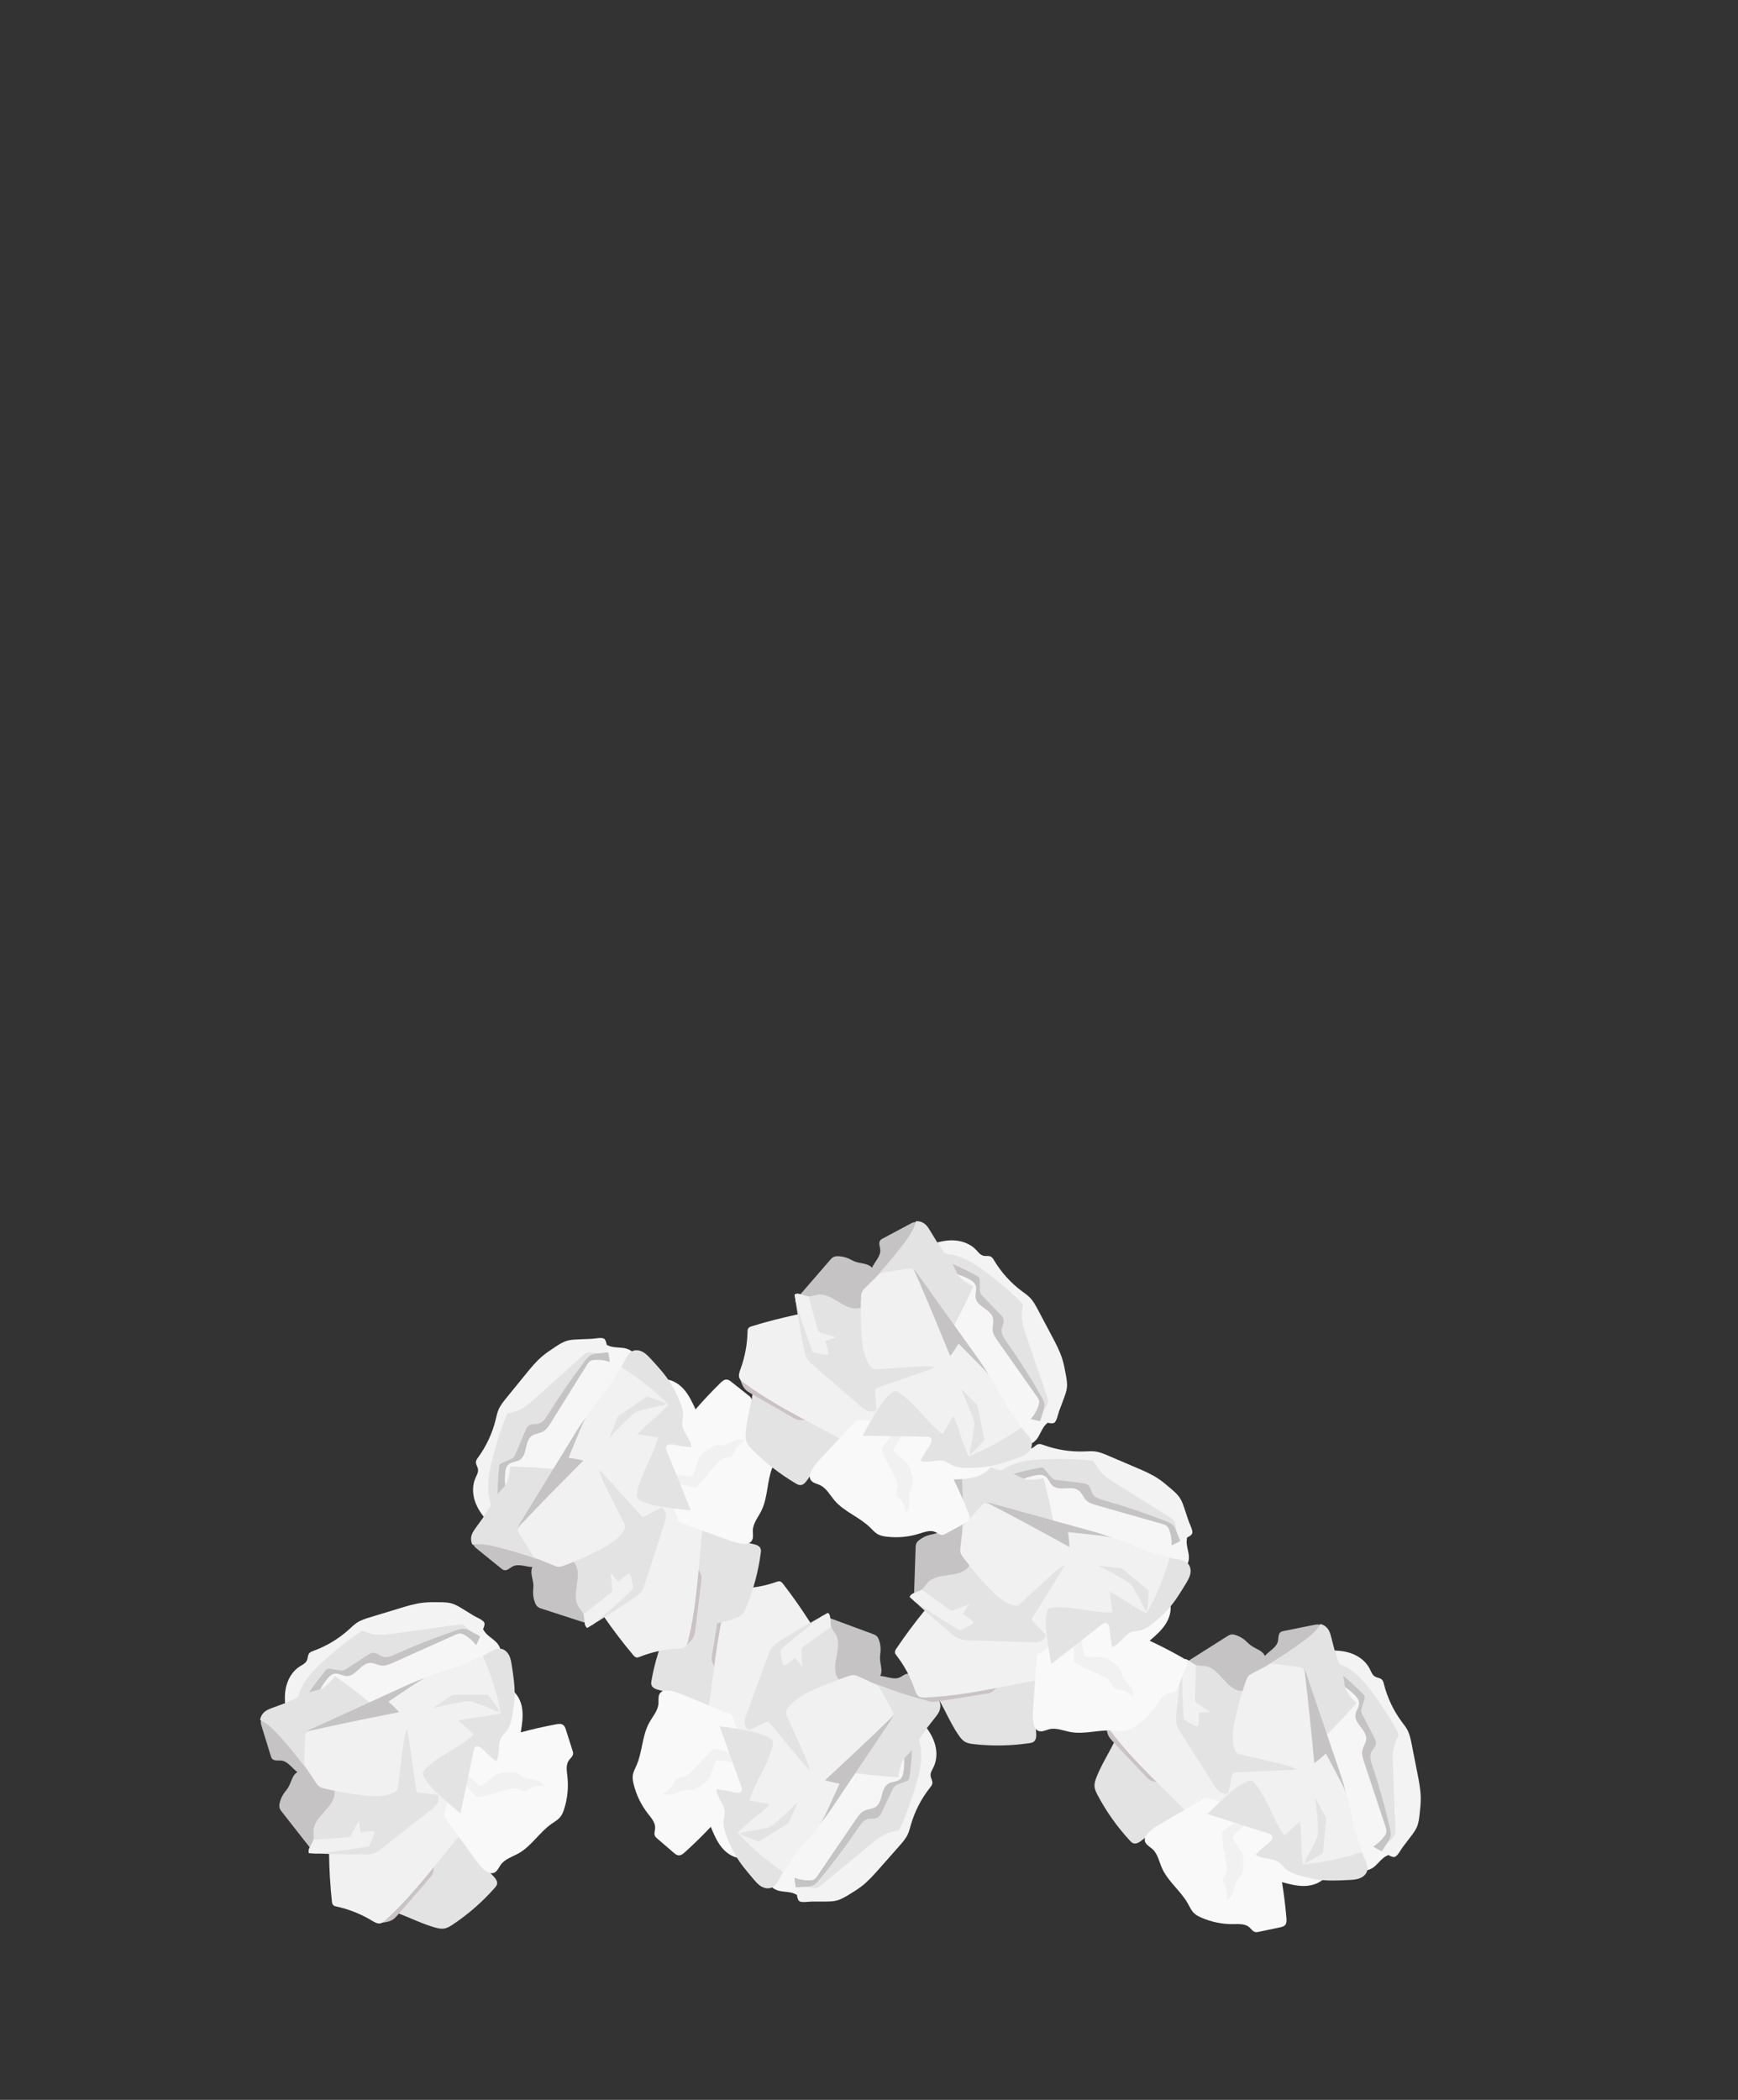 <?xml version="1.0" encoding="UTF-8"?>
<svg width="202px" height="244px" viewBox="0 0 202 244" version="1.1" xmlns="http://www.w3.org/2000/svg" xmlns:xlink="http://www.w3.org/1999/xlink">
    <rect x="0" y="0" width="202" height="244" fill="#333333" stroke="none"/>
    <title>Group 28</title>
    <g id="Page-1" stroke="none" stroke-width="1" fill="none" fill-rule="evenodd">
        <g id="Group-28">
            <g id="Group-27" transform="translate(30.236, 186.17)">
                <path d="M27.277,4.494 C26.879,4.145 26.405,3.869 26.097,3.439 C25.954,3.239 25.847,3.008 25.658,2.852 C25.501,2.725 25.305,2.661 25.111,2.604 C23.085,2.004 20.957,1.748 18.846,1.851 C18.553,1.865 18.256,1.887 17.974,1.971 C17.638,2.071 17.334,2.257 17.029,2.433 C14.165,4.085 10.876,4.987 8.22,6.957 C7.68,7.358 7.167,7.801 6.586,8.139 C6.245,8.337 5.865,8.512 5.649,8.842 C5.393,9.233 5.431,9.739 5.478,10.204 C5.577,11.179 5.676,12.154 5.775,13.129 C7.138,13.546 8.519,13.967 9.943,14.031 C10.449,14.054 10.961,14.033 11.457,14.136 C11.995,14.249 12.505,14.508 13.055,14.533 C13.513,14.553 13.959,14.409 14.39,14.254 C16.775,13.396 19.019,12.143 21.471,11.499 C21.945,11.374 22.43,11.271 22.873,11.059 C23.22,10.893 23.533,10.663 23.843,10.434 C24.503,9.949 25.162,9.463 25.812,8.966 C27.109,7.975 29.017,6.023 27.277,4.494" id="Fill-3" fill="#F6F6F6"></path>
                <path d="M25.105,4.989 C24.756,4.524 24.314,4.128 23.814,3.831 C23.647,3.733 23.467,3.643 23.273,3.633 C23.055,3.621 22.845,3.713 22.645,3.803 C20.246,4.877 17.847,5.952 15.449,7.027 C15.033,7.213 14.593,7.404 14.139,7.364 C13.666,7.322 13.23,7.032 12.756,7.054 C11.696,7.101 11.119,8.614 10.059,8.585 C9.6,8.571 9.179,8.253 8.723,8.294 C8.23,8.338 7.878,8.775 7.588,9.175 C7.283,9.595 6.973,10.025 6.822,10.521 C6.777,10.669 6.745,10.825 6.652,10.947 C6.481,11.174 6.167,11.221 5.887,11.268 C4.868,11.439 3.908,11.85 2.958,12.257 C2.831,11.375 2.829,10.463 3.078,9.607 C3.327,8.751 3.842,7.954 4.593,7.475 C4.902,7.279 5.267,7.115 5.425,6.784 C5.554,6.512 5.517,6.166 5.709,5.933 C5.834,5.783 6.029,5.714 6.213,5.647 C7.731,5.095 9.141,4.245 10.337,3.157 C10.633,2.889 10.916,2.605 11.249,2.387 C11.719,2.077 12.267,1.909 12.805,1.745 C13.923,1.405 15.04,1.065 16.158,0.725 C17.083,0.444 18.015,0.161 18.976,0.057 C19.571,-0.007 20.17,-0.003 20.768,0.003 C21.3,0.007 21.841,0.013 22.348,0.173 C22.757,0.304 23.127,0.531 23.493,0.754 C23.943,1.031 24.393,1.306 24.843,1.582 C25.139,1.763 25.927,2.062 26.057,2.391 C26.175,2.689 25.818,3.31 25.711,3.587 C25.529,4.062 25.327,4.531 25.105,4.989" id="Fill-5" fill="#F3F3F3"></path>
                <path d="M5.887,11.268 C6.167,11.221 6.481,11.174 6.652,10.947 C6.745,10.825 6.777,10.669 6.822,10.521 C6.973,10.025 7.283,9.595 7.588,9.175 C7.878,8.775 8.23,8.338 8.723,8.294 C9.179,8.253 9.6,8.571 10.059,8.585 C11.119,8.615 11.696,7.101 12.756,7.054 C13.23,7.032 13.666,7.322 14.139,7.364 C14.593,7.404 15.033,7.213 15.449,7.027 C17.847,5.952 20.247,4.877 22.645,3.803 C22.845,3.713 23.055,3.621 23.274,3.633 C23.467,3.643 23.647,3.733 23.814,3.832 C24.315,4.128 24.756,4.524 25.105,4.989 C25.231,4.729 25.349,4.467 25.462,4.203 C24.948,3.766 24.438,3.325 23.927,2.886 C23.81,2.786 23.69,2.684 23.545,2.633 C23.359,2.568 23.156,2.594 22.962,2.621 C20.428,2.973 17.895,3.325 15.361,3.676 C14.859,3.746 14.355,3.815 13.849,3.801 C13.282,3.785 12.719,3.663 12.196,3.441 C12.103,3.401 12.006,3.358 11.905,3.364 C11.799,3.369 11.704,3.428 11.615,3.485 C10.245,4.369 8.983,5.41 7.759,6.486 C6.408,7.674 5.047,8.987 4.493,10.699 C4.453,10.819 4.416,10.947 4.335,11.045 C4.235,11.165 4.084,11.226 3.94,11.282 C3.62,11.408 3.301,11.533 2.981,11.659 C2.953,11.67 2.925,11.681 2.896,11.693 C2.911,11.882 2.931,12.07 2.958,12.257 C3.908,11.85 4.868,11.439 5.887,11.268" id="Fill-7" fill="#E3E3E3"></path>
                <path d="M23.741,3.109 C23.407,3.069 23.074,3.177 22.755,3.285 C20.359,4.099 18.001,5.027 15.693,6.067 C15.243,6.269 14.745,6.48 14.273,6.337 C13.878,6.217 13.551,5.86 13.139,5.877 C12.904,5.887 12.694,6.019 12.497,6.147 C11.681,6.678 10.866,7.209 10.05,7.739 C9.919,7.825 9.783,7.912 9.63,7.943 C9.475,7.975 9.314,7.947 9.158,7.919 C8.829,7.86 8.5,7.801 8.171,7.741 C8.063,7.723 7.951,7.703 7.847,7.739 C7.731,7.778 7.649,7.878 7.573,7.973 C6.922,8.785 6.271,9.597 5.703,10.468 C6.125,10.337 6.551,10.222 6.981,10.124 C7.145,9.789 7.367,9.48 7.588,9.176 C7.878,8.775 8.229,8.339 8.723,8.294 C9.179,8.253 9.6,8.571 10.059,8.585 C11.119,8.615 11.696,7.101 12.755,7.054 C13.23,7.033 13.666,7.322 14.139,7.364 C14.593,7.404 15.032,7.213 15.449,7.027 C17.847,5.953 20.246,4.877 22.645,3.803 C22.845,3.713 23.055,3.622 23.273,3.633 C23.467,3.643 23.647,3.733 23.813,3.832 C24.314,4.128 24.756,4.524 25.105,4.989 C25.267,4.654 25.418,4.315 25.559,3.971 C25.193,3.739 24.721,3.526 24.513,3.409 C24.27,3.273 24.017,3.142 23.741,3.109" id="Fill-9" fill="#C5C3C3"></path>
                <path d="M0.087,13.8 C0.048,14.009 0.112,14.223 0.174,14.427 C0.528,15.573 0.881,16.719 1.234,17.865 C1.27,17.981 1.308,18.102 1.388,18.195 C1.63,18.478 2.078,18.363 2.448,18.403 C3.229,18.485 3.693,19.291 4.333,19.746 C3.726,20.083 3.632,20.901 3.279,21.499 C3.131,21.749 2.934,21.965 2.768,22.203 C2.526,22.55 2.355,22.945 2.266,23.359 C2.226,23.543 2.204,23.739 2.258,23.92 C2.308,24.085 2.416,24.225 2.522,24.361 C3.548,25.667 4.572,26.974 5.598,28.281 C5.691,28.399 5.788,28.522 5.92,28.595 C6.348,28.831 6.853,28.451 7.147,28.063 C7.453,27.658 7.702,27.214 7.949,26.772 C8.637,25.541 9.324,24.312 10.012,23.082 C10.322,22.529 10.641,21.888 10.436,21.287 C10.268,20.792 9.792,20.481 9.367,20.175 C7.971,19.17 6.846,17.843 5.634,16.62 C4.424,15.397 3.067,14.242 1.429,13.716 C1.022,13.585 0.218,13.087 0.087,13.8" id="Fill-11" fill="#C5C3C4"></path>
                <path d="M8.693,8.601 C8.295,9.128 7.835,9.617 7.281,9.977 C6.773,10.307 6.199,10.519 5.63,10.729 L1.413,12.283 C1.149,12.381 0.881,12.479 0.649,12.639 C0.293,12.884 0.033,13.28 -5.32907052e-15,13.71 C0.831,14.057 1.483,14.722 2.091,15.387 C3.007,16.391 3.881,17.435 4.71,18.513 C4.994,18.883 5.275,19.259 5.605,19.589 C5.686,19.669 5.781,19.752 5.895,19.754 C5.989,19.755 6.073,19.702 6.152,19.651 C7.406,18.829 8.66,18.006 9.915,17.185 C10.145,17.033 10.375,16.882 10.58,16.697 C10.811,16.488 11.004,16.24 11.198,15.995 C11.97,15.019 12.808,14.029 13.206,12.829 C13.299,12.549 13.398,12.339 13.247,12.103 C13.079,11.84 12.648,11.601 12.405,11.402 C11.842,10.941 11.27,10.491 10.69,10.051 C10.034,9.554 9.369,9.07 8.693,8.601" id="Fill-13" fill="#E3E3E3"></path>
                <path d="M26.956,31.682 C27.262,31.996 27.64,32.374 27.522,32.796 C27.477,32.955 27.366,33.086 27.256,33.21 C25.83,34.825 24.192,36.254 22.4,37.45 C22.081,37.662 21.745,37.872 21.366,37.928 C21.042,37.975 20.712,37.905 20.396,37.82 C18.263,37.251 16.334,36.024 14.167,35.604 C15.591,33.27 16.651,30.699 18.359,28.564 C19.219,27.488 20.235,26.537 21.365,25.75 C21.586,25.595 21.83,25.442 22.099,25.444 C22.287,25.446 22.466,25.525 22.633,25.61 C23.736,26.17 24.637,27.108 25.182,28.217 C25.778,29.431 25.964,30.667 26.956,31.682" id="Fill-15" fill="#E3E3E3"></path>
                <path d="M20.177,30.856 C20.16,31.087 20.141,31.321 20.053,31.535 C19.963,31.754 19.806,31.936 19.652,32.115 C18.441,33.512 17.231,34.909 16.021,36.307 C15.844,36.511 15.663,36.72 15.438,36.871 C15.041,37.137 14.548,37.205 14.073,37.253 C13.99,37.261 13.9,37.267 13.828,37.225 C13.756,37.183 13.718,37.101 13.685,37.025 C13.536,36.682 13.386,36.341 13.236,35.998 C13.188,35.887 13.138,35.771 13.136,35.649 C13.135,35.509 13.197,35.375 13.258,35.248 C13.669,34.399 14.111,33.566 14.552,32.733 C15.072,31.753 15.631,30.729 16.565,30.129 C17.384,29.602 18.386,29.47 19.353,29.351 C19.664,29.313 20.13,29.275 20.263,29.621 C20.376,29.917 20.201,30.54 20.177,30.856" id="Fill-17" fill="#CAC2C4"></path>
                <path d="M22.397,28.062 C21.95,28.614 21.503,29.166 21.055,29.718 C19.004,32.253 16.942,34.799 14.522,36.986 C14.371,37.122 14.212,37.26 14.015,37.312 C13.661,37.406 13.307,37.194 12.993,37.005 C11.724,36.238 10.328,35.682 8.879,35.367 C8.749,35.339 8.612,35.309 8.513,35.22 C8.381,35.1 8.353,34.904 8.334,34.725 C8.144,32.926 8.035,31.118 8.008,29.309 C8.005,29.104 8.005,28.894 8.077,28.704 C8.249,28.258 8.751,28.058 9.177,27.842 C9.823,27.513 10.385,27.047 10.963,26.61 C13.558,24.647 16.551,23.214 19.708,22.425 C20.911,22.124 22.245,21.93 23.341,22.511 C23.577,22.635 23.799,22.798 23.947,23.02 C24.143,23.313 24.191,23.676 24.256,24.022 C24.339,24.466 24.461,24.903 24.616,25.326 C24.821,25.886 24.641,25.845 24.197,26.178 C23.498,26.701 22.942,27.387 22.397,28.062" id="Fill-19" fill="#F1F1F1"></path>
                <path d="M20.724,22.964 C20.673,23.455 20.253,23.814 19.865,24.119 C17.983,25.598 16.102,27.077 14.221,28.556 C13.913,28.798 13.599,29.043 13.229,29.173 C12.863,29.302 12.466,29.307 12.078,29.31 C9.939,29.322 7.8,29.273 5.664,29.164 C5.496,28.638 6.045,28.17 6.184,27.635 C6.276,27.282 6.182,26.909 6.198,26.544 C6.275,24.842 8.607,23.897 8.654,22.194 C8.663,21.851 8.573,21.508 8.612,21.168 C8.651,20.818 8.822,20.499 9.001,20.197 C10.493,17.671 12.761,15.637 15.356,14.269 C15.713,14.081 16.083,13.902 16.481,13.839 C16.879,13.776 17.315,13.842 17.625,14.1 C17.957,14.377 18.093,14.817 18.219,15.231 C18.639,16.612 19.129,17.972 19.685,19.305 C19.948,19.933 20.395,20.607 20.561,21.262 C20.63,21.531 20.558,21.739 20.585,22.022 C20.616,22.34 20.758,22.638 20.724,22.964" id="Fill-21" fill="#E3E3E3"></path>
                <path d="M5.664,29.164 C5.948,29.178 6.232,29.191 6.517,29.205 C8.509,28.987 10.501,28.763 12.473,28.41 C12.532,28.399 12.595,28.387 12.64,28.347 C12.678,28.313 12.699,28.261 12.718,28.213 C12.81,27.973 13.388,26.893 13.236,26.689 C13.084,26.487 11.908,26.701 11.652,26.714 C11.596,26.273 11.54,25.831 11.485,25.389 C11.198,25.923 10.911,26.456 10.624,26.99 C10.574,27.083 10.52,27.18 10.432,27.239 C10.338,27.303 10.219,27.313 10.106,27.321 C8.8,27.418 7.494,27.514 6.189,27.611 C6.187,27.619 6.186,27.627 6.184,27.635 C6.045,28.17 5.496,28.638 5.664,29.164" id="Fill-23" fill="#F1F1F1"></path>
                <path d="M16.747,9.794 C13.136,11.445 9.525,13.095 5.914,14.746 C5.641,14.87 5.319,15.087 5.384,15.38 C5.414,15.516 5.525,15.617 5.629,15.709 C6.181,16.192 6.733,16.675 7.284,17.159 C8.047,17.164 8.81,17.17 9.573,17.176 C9.978,17.179 10.389,17.181 10.781,17.08 C11.115,16.994 11.426,16.835 11.729,16.669 C12.403,16.302 13.059,15.899 13.691,15.464 C14.629,14.817 15.521,14.098 16.513,13.538 C17.577,12.938 18.816,12.464 19.44,11.414 C19.595,11.152 19.704,10.866 19.864,10.609 C20.013,10.368 20.205,10.158 20.361,9.922 C20.497,9.72 21.049,8.82 20.916,8.578 C20.776,8.322 19.831,8.632 19.585,8.696 C18.6,8.948 17.669,9.372 16.747,9.794" id="Fill-25" fill="#C5C3C4"></path>
                <path d="M16.17,12.772 C12.739,13.457 9.308,14.143 5.895,14.915 C5.69,14.961 5.466,15.02 5.345,15.192 C5.251,15.327 5.24,15.501 5.234,15.665 C5.198,16.555 5.163,17.445 5.128,18.334 C5.121,18.499 5.114,18.667 5.152,18.827 C5.202,19.034 5.32,19.215 5.436,19.392 C5.77,19.898 6.104,20.405 6.438,20.911 C6.566,21.105 6.698,21.303 6.89,21.434 C7.065,21.553 7.276,21.606 7.482,21.655 C8.901,21.993 10.339,22.25 11.788,22.425 C13.001,22.573 14.272,22.655 15.406,22.199 C15.59,22.125 15.778,22.03 15.888,21.864 C15.982,21.721 16.006,21.543 16.028,21.373 C16.201,19.983 16.375,18.593 16.549,17.204 C16.628,16.573 16.707,15.94 16.877,15.327 C17.019,14.814 17.224,14.319 17.428,13.827 C17.56,13.508 18.106,12.636 17.753,12.463 C17.521,12.351 16.43,12.698 16.17,12.772" id="Fill-27" fill="#F1F1F1"></path>
                <path d="M27.385,31.322 C27.646,31.102 27.774,30.767 27.977,30.493 C28.467,29.828 29.329,29.584 30.047,29.178 C31.54,28.334 32.463,26.74 33.867,25.757 C34.221,25.509 34.611,25.296 34.883,24.96 C35.099,24.693 35.227,24.366 35.331,24.04 C35.724,22.819 35.854,21.514 35.709,20.24 C35.636,19.608 35.513,18.905 35.879,18.384 C36.057,18.131 36.347,17.925 36.373,17.617 C36.385,17.486 36.344,17.357 36.304,17.232 C36.048,16.428 35.792,15.626 35.536,14.823 C35.471,14.618 35.397,14.4 35.225,14.272 C34.997,14.098 34.677,14.14 34.394,14.192 C33.014,14.448 31.645,14.76 30.289,15.125 C30.438,14.211 30.586,13.28 30.452,12.363 C30.318,11.446 29.855,10.53 29.046,10.08 C28.829,10.377 28.603,10.668 28.368,10.951 L28.723,12.914 L27.202,14.652 L24.243,16.764 L23.072,17.765 C22.918,18.305 22.787,18.852 22.657,19.398 C22.259,21.08 21.86,22.76 21.462,24.44 C21.432,24.564 21.403,24.693 21.42,24.82 C21.443,24.989 21.547,25.135 21.647,25.273 C22.803,26.865 23.96,28.458 25.117,30.051 C25.503,30.582 26.601,31.981 27.385,31.322" id="Fill-29" fill="#F9F9F9"></path>
                <path d="M25.37,21.205 C25.45,21.271 25.537,21.339 25.641,21.343 C25.753,21.347 25.851,21.274 25.939,21.206 C26.351,20.884 26.763,20.561 27.175,20.24 C27.317,20.128 27.462,20.016 27.629,19.95 C27.759,19.9 27.899,19.88 28.037,19.862 C28.461,19.808 28.889,19.783 29.317,19.786 C29.463,19.787 29.61,19.792 29.749,19.834 C30.022,19.916 30.231,20.132 30.477,20.274 C30.887,20.51 31.381,20.531 31.845,20.624 C32.309,20.718 32.805,20.93 32.989,21.366 C32.464,21.254 31.898,21.35 31.439,21.627 C31.192,21.776 30.951,21.983 30.663,21.976 C30.412,21.971 30.197,21.802 29.959,21.719 C29.593,21.59 29.19,21.67 28.815,21.766 C27.713,22.044 26.641,22.445 25.52,22.632 C25.416,22.65 25.307,22.664 25.207,22.632 C25.096,22.595 25.012,22.504 24.934,22.416 C24.504,21.937 24.075,21.457 23.645,20.977 C23.587,20.913 23.528,20.846 23.499,20.765 C23.4,20.492 23.65,20.139 23.708,19.876 C24.299,20.167 24.855,20.785 25.37,21.205" id="Fill-31" fill="#F1F1F1"></path>
                <path d="M25.445,6.411 C24.868,6.605 24.337,6.913 23.782,7.162 C22.31,7.821 20.676,8.069 19.226,8.777 C18.587,9.089 17.993,9.487 17.402,9.883 C16.569,10.441 15.736,10.999 14.904,11.556 C15.542,12.129 16.192,12.718 16.606,13.469 C17.054,14.281 17.193,15.221 17.324,16.139 C17.593,18.008 17.862,19.877 18.13,21.746 C18.146,21.861 18.168,21.986 18.257,22.06 C18.328,22.119 18.425,22.131 18.516,22.141 C19.193,22.217 19.87,22.293 20.547,22.369 C20.894,22.407 21.279,22.436 21.556,22.223 C21.814,22.024 21.895,21.675 21.959,21.354 C22.102,20.631 22.244,19.907 22.388,19.185 C22.475,18.743 22.565,18.294 22.782,17.899 C23.037,17.437 23.449,17.083 23.867,16.758 C24.548,16.23 25.269,15.753 26.022,15.331 C26.664,14.972 27.338,14.647 27.882,14.149 C28.132,13.922 28.357,13.648 28.446,13.321 C28.516,13.067 28.499,12.798 28.481,12.535 C28.448,12.035 28.414,11.534 28.381,11.033 C28.306,9.916 28.228,8.779 27.823,7.735 C27.67,7.341 27.429,6.665 27.094,6.383 C26.691,6.043 25.886,6.262 25.445,6.411" id="Fill-33" fill="#F1F1F1"></path>
                <path d="M26.466,10.745 C25.212,10.749 23.957,10.753 22.703,10.756 C22.586,10.757 22.466,10.757 22.354,10.793 C22.246,10.827 22.152,10.892 22.06,10.955 L20.141,12.282 C21.32,11.989 22.513,11.75 23.715,11.566 C23.94,11.532 24.169,11.499 24.396,11.523 C24.629,11.547 24.852,11.63 25.072,11.712 C25.554,11.893 26.036,12.073 26.518,12.254 C26.885,12.391 27.455,12.733 27.838,12.701 C27.488,12.015 26.913,11.375 26.466,10.745" id="Fill-35" fill="#E3E3E3"></path>
                <path d="M27.898,5.399 C28.337,5.43 28.709,5.758 28.915,6.146 C29.122,6.533 29.191,6.977 29.257,7.412 C29.432,8.564 29.608,9.723 29.578,10.888 C29.559,11.628 29.456,12.363 29.324,13.092 C29.203,13.758 29.045,14.446 28.627,14.98 C28.441,15.217 28.209,15.417 28.051,15.674 C27.539,16.504 27.937,17.67 27.422,18.498 C26.897,18.08 26.398,17.628 25.929,17.147 C25.672,16.884 25.251,16.599 24.985,16.854 C24.885,16.949 24.853,17.093 24.824,17.228 L23.28,24.554 C22.497,23.909 21.729,23.246 20.976,22.565 C20.217,21.879 19.459,21.154 19.007,20.236 C18.94,20.102 18.879,19.95 18.917,19.804 C18.943,19.704 19.013,19.622 19.083,19.545 C20.681,17.778 23.115,16.998 24.858,15.375 C24.255,14.833 23.651,14.292 23.048,13.75 C23.843,13.576 24.648,13.445 25.457,13.361 C26.305,13.273 27.141,13.08 27.979,12.922 C27.543,10.622 26.831,8.374 25.866,6.241 C26.52,5.959 27.188,5.35 27.898,5.399" id="Fill-37" fill="#E3E3E3"></path>
            </g>
            <g id="Group-26" transform="translate(127.208, 188.71)">
                <path d="M32.672,28.065 C33.06,27.704 33.381,27.26 33.84,26.996 C34.053,26.875 34.295,26.792 34.468,26.619 C34.611,26.476 34.693,26.286 34.77,26.1 C35.571,24.144 36.039,22.052 36.149,19.942 C36.164,19.649 36.172,19.352 36.117,19.063 C36.051,18.718 35.896,18.397 35.752,18.076 C34.396,15.06 33.829,11.697 32.136,8.857 C31.792,8.279 31.402,7.725 31.125,7.112 C30.962,6.752 30.826,6.357 30.519,6.108 C30.156,5.815 29.648,5.802 29.182,5.802 L26.241,5.804 C25.689,7.118 25.132,8.45 24.925,9.859 C24.852,10.36 24.822,10.873 24.669,11.356 C24.502,11.88 24.193,12.362 24.114,12.906 C24.047,13.359 24.146,13.818 24.256,14.262 C24.871,16.721 25.892,19.08 26.286,21.584 C26.362,22.068 26.416,22.561 26.583,23.023 C26.714,23.385 26.911,23.72 27.107,24.052 C27.524,24.756 27.94,25.461 28.37,26.158 C29.226,27.548 30.976,29.643 32.672,28.065" id="Fill-39" fill="#F6F6F6"></path>
                <path d="M32.398,25.855 C32.896,25.554 33.334,25.154 33.679,24.686 C33.794,24.53 33.901,24.36 33.931,24.169 C33.964,23.952 33.894,23.734 33.825,23.527 C32.997,21.031 32.169,18.536 31.341,16.041 C31.197,15.609 31.051,15.153 31.137,14.705 C31.226,14.239 31.558,13.834 31.585,13.36 C31.644,12.301 30.196,11.575 30.333,10.523 C30.392,10.068 30.751,9.681 30.756,9.223 C30.761,8.728 30.362,8.334 29.993,8.005 C29.606,7.659 29.209,7.309 28.731,7.108 C28.589,7.049 28.437,7.001 28.324,6.896 C28.115,6.703 28.101,6.385 28.082,6.102 C28.014,5.071 27.702,4.075 27.392,3.089 C28.283,3.052 29.191,3.141 30.017,3.475 C30.843,3.808 31.585,4.401 31.985,5.197 C32.15,5.523 32.276,5.903 32.589,6.093 C32.847,6.249 33.195,6.247 33.407,6.462 C33.545,6.601 33.593,6.802 33.641,6.991 C34.038,8.558 34.743,10.046 35.704,11.345 C35.941,11.666 36.195,11.977 36.38,12.33 C36.641,12.829 36.753,13.391 36.861,13.943 L37.539,17.381 C37.726,18.329 37.914,19.285 37.921,20.252 C37.925,20.85 37.86,21.446 37.795,22.04 C37.737,22.569 37.677,23.107 37.466,23.595 C37.295,23.989 37.033,24.335 36.773,24.675 C36.453,25.096 36.133,25.516 35.814,25.937 C35.604,26.212 35.227,26.967 34.887,27.063 C34.579,27.15 33.996,26.732 33.731,26.599 C33.277,26.369 32.832,26.121 32.398,25.855" id="Fill-41" fill="#F3F3F3"></path>
                <path d="M28.082,6.102 C28.101,6.385 28.115,6.703 28.324,6.895 C28.437,7.001 28.589,7.049 28.731,7.108 C29.209,7.309 29.606,7.659 29.993,8.005 C30.362,8.334 30.761,8.727 30.756,9.223 C30.751,9.681 30.392,10.068 30.333,10.523 C30.196,11.575 31.644,12.301 31.585,13.36 C31.558,13.834 31.226,14.239 31.137,14.705 C31.051,15.153 31.197,15.609 31.341,16.041 C32.169,18.536 32.997,21.031 33.825,23.527 C33.894,23.734 33.964,23.951 33.931,24.169 C33.901,24.36 33.794,24.53 33.679,24.686 C33.334,25.154 32.896,25.554 32.398,25.855 C32.643,26.005 32.892,26.149 33.144,26.288 C33.63,25.821 34.121,25.358 34.609,24.893 C34.72,24.787 34.833,24.677 34.899,24.539 C34.982,24.361 34.976,24.156 34.969,23.959 C34.873,21.403 34.778,18.847 34.683,16.291 C34.665,15.785 34.645,15.277 34.711,14.774 C34.784,14.211 34.963,13.663 35.235,13.167 C35.284,13.077 35.337,12.985 35.342,12.884 C35.347,12.778 35.298,12.677 35.249,12.583 C34.507,11.132 33.599,9.772 32.651,8.446 C31.605,6.981 30.436,5.497 28.789,4.772 C28.672,4.721 28.55,4.671 28.46,4.581 C28.351,4.47 28.305,4.313 28.263,4.163 C28.171,3.833 28.078,3.503 27.985,3.172 C27.977,3.143 27.969,3.113 27.959,3.084 C27.771,3.079 27.581,3.082 27.392,3.089 C27.702,4.075 28.014,5.071 28.082,6.102" id="Fill-43" fill="#E3E3E3"></path>
                <path d="M34.405,24.686 C34.479,24.357 34.405,24.016 34.329,23.688 C33.761,21.222 33.074,18.783 32.272,16.381 C32.116,15.914 31.957,15.396 32.145,14.941 C32.304,14.561 32.693,14.271 32.717,13.859 C32.731,13.625 32.621,13.403 32.513,13.194 C32.067,12.329 31.621,11.464 31.174,10.599 C31.103,10.46 31.029,10.317 31.014,10.161 C30.997,10.003 31.042,9.846 31.085,9.694 C31.177,9.372 31.269,9.051 31.361,8.729 C31.391,8.625 31.421,8.514 31.397,8.407 C31.369,8.288 31.278,8.196 31.191,8.111 C30.449,7.382 29.706,6.653 28.897,6 C28.985,6.432 29.056,6.868 29.111,7.307 C29.427,7.503 29.713,7.755 29.993,8.005 C30.363,8.334 30.761,8.728 30.756,9.223 C30.751,9.681 30.392,10.068 30.333,10.523 C30.197,11.575 31.644,12.301 31.585,13.36 C31.558,13.834 31.226,14.239 31.137,14.705 C31.051,15.153 31.197,15.609 31.341,16.041 C32.169,18.536 32.997,21.031 33.825,23.527 C33.894,23.734 33.964,23.951 33.931,24.169 C33.902,24.36 33.794,24.53 33.679,24.686 C33.334,25.154 32.896,25.554 32.398,25.855 C32.715,26.049 33.037,26.233 33.365,26.408 C33.633,26.067 33.892,25.619 34.029,25.423 C34.189,25.197 34.345,24.957 34.405,24.686" id="Fill-45" fill="#C5C3C3"></path>
                <path d="M26.145,0.077 C25.941,0.017 25.722,0.059 25.513,0.101 C24.338,0.338 23.162,0.573 21.987,0.81 C21.867,0.834 21.743,0.86 21.643,0.929 C21.337,1.142 21.405,1.6 21.329,1.964 C21.168,2.733 20.319,3.113 19.803,3.704 C19.529,3.065 18.724,2.891 18.165,2.479 C17.931,2.307 17.736,2.089 17.516,1.899 C17.195,1.625 16.819,1.415 16.417,1.285 C16.237,1.227 16.045,1.185 15.859,1.22 C15.689,1.253 15.539,1.347 15.394,1.439 C13.991,2.327 12.588,3.216 11.185,4.104 C11.057,4.185 10.925,4.269 10.839,4.395 C10.562,4.795 10.889,5.337 11.246,5.669 C11.617,6.013 12.034,6.305 12.449,6.595 L15.913,9.019 C16.433,9.383 17.038,9.765 17.656,9.621 C18.166,9.503 18.523,9.061 18.869,8.669 C20.011,7.381 21.444,6.395 22.782,5.313 C24.12,4.231 25.407,2.998 26.095,1.421 C26.266,1.029 26.841,0.279 26.145,0.077" id="Fill-47" fill="#C5C3C4"></path>
                <path d="M30.453,9.162 C29.969,8.713 29.528,8.207 29.226,7.619 C28.949,7.08 28.795,6.487 28.644,5.901 C28.27,4.451 27.896,3 27.521,1.549 C27.451,1.277 27.379,1.001 27.244,0.753 C27.037,0.375 26.669,0.075 26.244,2.84217094e-14 C25.816,0.792 25.088,1.373 24.365,1.911 C23.274,2.723 22.148,3.487 20.992,4.203 C20.595,4.449 20.193,4.69 19.831,4.985 C19.743,5.059 19.652,5.145 19.638,5.258 C19.627,5.351 19.672,5.44 19.715,5.523 C20.407,6.854 21.099,8.184 21.791,9.515 C21.917,9.759 22.045,10.005 22.209,10.226 C22.393,10.477 22.621,10.694 22.845,10.911 C23.739,11.777 24.639,12.711 25.793,13.227 C26.063,13.348 26.261,13.467 26.511,13.341 C26.789,13.201 27.071,12.795 27.293,12.575 C27.809,12.061 28.315,11.537 28.811,11.003 C29.371,10.401 29.919,9.787 30.453,9.162" id="Fill-49" fill="#E3E3E3"></path>
                <path d="M5.654,25.013 C5.311,25.286 4.897,25.624 4.489,25.464 C4.335,25.404 4.216,25.28 4.104,25.159 C2.641,23.576 1.383,21.804 0.373,19.9 C0.194,19.562 0.019,19.206 0.001,18.824 C-0.013,18.497 0.09,18.176 0.207,17.869 C0.987,15.804 2.402,14.008 3.037,11.894 C5.217,13.546 7.668,14.86 9.621,16.773 C10.605,17.737 11.449,18.843 12.119,20.047 C12.25,20.282 12.378,20.54 12.349,20.808 C12.328,20.995 12.232,21.164 12.13,21.322 C11.461,22.364 10.438,23.166 9.28,23.596 C8.012,24.068 6.765,24.128 5.654,25.013" id="Fill-51" fill="#E3E3E3"></path>
                <path d="M7.157,18.351 C6.93,18.311 6.698,18.269 6.494,18.16 C6.286,18.049 6.12,17.873 5.958,17.702 C4.689,16.357 3.42,15.013 2.152,13.669 C1.966,13.471 1.777,13.271 1.649,13.031 C1.424,12.611 1.406,12.113 1.407,11.635 C1.407,11.552 1.409,11.462 1.458,11.394 C1.508,11.327 1.592,11.298 1.672,11.272 C2.028,11.158 2.383,11.043 2.739,10.929 C2.854,10.893 2.974,10.855 3.096,10.865 C3.236,10.877 3.363,10.952 3.483,11.027 C4.286,11.521 5.07,12.043 5.854,12.566 C6.778,13.183 7.74,13.841 8.244,14.831 C8.685,15.699 8.716,16.709 8.738,17.683 C8.744,17.996 8.735,18.463 8.377,18.561 C8.072,18.643 7.469,18.407 7.157,18.351" id="Fill-53" fill="#CAC2C4"></path>
                <path d="M9.714,20.841 C9.209,20.34 8.705,19.84 8.2,19.34 C5.885,17.044 3.559,14.736 1.627,12.109 C1.507,11.946 1.384,11.772 1.353,11.572 C1.295,11.21 1.541,10.879 1.761,10.586 C2.651,9.4 3.345,8.067 3.804,6.658 C3.845,6.531 3.889,6.398 3.987,6.308 C4.121,6.188 4.318,6.18 4.497,6.18 C6.307,6.172 8.117,6.245 9.919,6.4 C10.123,6.417 10.332,6.438 10.514,6.53 C10.941,6.744 11.089,7.265 11.262,7.71 C11.524,8.385 11.931,8.992 12.307,9.61 C13.999,12.39 15.124,15.512 15.593,18.732 C15.771,19.959 15.829,21.306 15.142,22.338 C14.994,22.56 14.81,22.765 14.575,22.89 C14.263,23.055 13.897,23.066 13.546,23.096 C13.096,23.135 12.649,23.212 12.212,23.324 C11.634,23.471 11.694,23.298 11.407,22.822 C10.957,22.074 10.33,21.451 9.714,20.841" id="Fill-55" fill="#F1F1F1"></path>
                <path d="M14.954,19.689 C14.47,19.589 14.156,19.135 13.891,18.717 C12.608,16.697 11.326,14.677 10.044,12.656 C9.834,12.326 9.621,11.988 9.53,11.608 C9.439,11.23 9.473,10.835 9.51,10.449 C9.712,8.319 9.976,6.196 10.3,4.082 C10.84,3.967 11.25,4.561 11.768,4.753 C12.11,4.88 12.491,4.824 12.852,4.877 C14.538,5.123 15.244,7.539 16.933,7.757 C17.274,7.801 17.624,7.746 17.958,7.818 C18.302,7.893 18.603,8.095 18.886,8.303 C21.249,10.042 23.044,12.503 24.145,15.222 C24.296,15.595 24.437,15.981 24.459,16.384 C24.482,16.787 24.372,17.213 24.084,17.496 C23.776,17.799 23.324,17.89 22.9,17.973 C21.483,18.253 20.081,18.603 18.7,19.023 C18.048,19.221 17.332,19.598 16.663,19.699 C16.39,19.739 16.19,19.647 15.905,19.646 C15.586,19.645 15.275,19.755 14.954,19.689" id="Fill-57" fill="#E3E3E3"></path>
                <path d="M10.299,4.082 C10.257,4.363 10.215,4.645 10.173,4.927 C10.189,6.93 10.211,8.935 10.365,10.933 C10.369,10.993 10.375,11.056 10.411,11.105 C10.441,11.147 10.49,11.172 10.537,11.195 C10.766,11.311 11.783,11.995 12,11.865 C12.217,11.735 12.122,10.541 12.135,10.286 C12.579,10.275 13.025,10.263 13.469,10.253 L11.964,9.235 C11.876,9.177 11.785,9.113 11.735,9.02 C11.681,8.92 11.683,8.8 11.686,8.686 C11.721,7.377 11.757,6.069 11.791,4.761 C11.784,4.758 11.775,4.756 11.767,4.753 C11.25,4.561 10.839,3.967 10.299,4.082" id="Fill-59" fill="#F1F1F1"></path>
                <path d="M28.457,17.056 C27.178,13.297 25.899,9.539 24.62,5.78 C24.523,5.497 24.339,5.153 24.041,5.189 C23.903,5.205 23.791,5.305 23.689,5.401 L22.081,6.901 L21.834,9.176 C21.791,9.579 21.747,9.987 21.808,10.388 C21.86,10.729 21.987,11.054 22.121,11.373 C22.419,12.08 22.754,12.772 23.124,13.445 C23.672,14.444 24.298,15.403 24.755,16.447 C25.246,17.566 25.593,18.846 26.576,19.572 C26.819,19.753 27.093,19.889 27.333,20.075 C27.557,20.247 27.748,20.459 27.967,20.639 C28.155,20.793 28.993,21.433 29.248,21.326 C29.517,21.212 29.304,20.241 29.265,19.989 C29.112,18.984 28.784,18.015 28.457,17.056" id="Fill-61" fill="#C5C3C4"></path>
                <path d="M25.552,16.182 C25.215,12.699 24.879,9.217 24.453,5.744 C24.427,5.535 24.391,5.307 24.233,5.169 C24.108,5.061 23.935,5.034 23.773,5.011 C22.891,4.886 22.01,4.761 21.129,4.637 C20.965,4.613 20.799,4.59 20.635,4.612 C20.425,4.64 20.233,4.74 20.045,4.838 L18.432,5.682 C18.227,5.789 18.016,5.901 17.867,6.078 C17.731,6.241 17.657,6.445 17.587,6.645 C17.109,8.024 16.708,9.428 16.388,10.852 C16.12,12.044 15.91,13.301 16.249,14.474 C16.305,14.666 16.381,14.862 16.535,14.988 C16.667,15.096 16.841,15.138 17.009,15.176 C18.374,15.488 19.739,15.801 21.105,16.114 C21.724,16.256 22.346,16.398 22.939,16.629 C23.436,16.822 23.907,17.076 24.377,17.328 C24.68,17.491 25.493,18.122 25.7,17.788 C25.836,17.568 25.6,16.448 25.552,16.182" id="Fill-63" fill="#F1F1F1"></path>
                <path d="M5.97,25.476 C6.162,25.758 6.482,25.919 6.734,26.148 C7.346,26.702 7.503,27.584 7.835,28.34 C8.524,29.91 10.017,30.989 10.854,32.485 C11.066,32.862 11.239,33.271 11.546,33.576 C11.789,33.818 12.102,33.977 12.416,34.114 C13.591,34.628 14.876,34.888 16.158,34.871 C16.795,34.863 17.506,34.811 17.988,35.228 C18.222,35.43 18.398,35.739 18.702,35.796 C18.831,35.821 18.963,35.794 19.092,35.766 C19.916,35.592 20.741,35.418 21.566,35.244 C21.776,35.2 22,35.148 22.146,34.99 C22.341,34.78 22.331,34.458 22.308,34.171 C22.192,32.772 22.02,31.379 21.792,29.994 C22.687,30.233 23.599,30.474 24.524,30.433 C25.45,30.392 26.407,30.023 26.937,29.264 C26.663,29.018 26.397,28.764 26.138,28.502 L24.15,28.657 L22.572,26.969 L20.769,23.814 L19.891,22.547 C19.37,22.34 18.838,22.155 18.307,21.97 C16.676,21.406 15.044,20.84 13.412,20.274 C13.29,20.233 13.166,20.19 13.038,20.194 C12.867,20.201 12.712,20.289 12.564,20.375 L7.462,23.348 C6.895,23.678 5.392,24.63 5.97,25.476" id="Fill-65" fill="#F9F9F9"></path>
                <path d="M16.237,24.488 C16.164,24.561 16.087,24.641 16.073,24.744 C16.057,24.855 16.12,24.96 16.18,25.055 C16.459,25.497 16.738,25.939 17.016,26.382 C17.112,26.533 17.21,26.689 17.258,26.862 C17.296,26.997 17.302,27.137 17.306,27.277 C17.316,27.704 17.298,28.133 17.252,28.557 C17.237,28.702 17.218,28.849 17.162,28.983 C17.052,29.246 16.817,29.431 16.651,29.663 C16.375,30.047 16.304,30.536 16.164,30.989 C16.025,31.441 15.764,31.914 15.311,32.052 C15.476,31.541 15.438,30.968 15.208,30.483 C15.084,30.223 14.902,29.963 14.938,29.677 C14.968,29.427 15.158,29.23 15.265,29.002 C15.429,28.651 15.39,28.242 15.334,27.859 C15.167,26.735 14.876,25.627 14.802,24.494 C14.796,24.389 14.792,24.279 14.834,24.183 C14.882,24.076 14.981,24.002 15.076,23.932 C15.597,23.553 16.117,23.173 16.637,22.795 C16.707,22.744 16.779,22.692 16.863,22.67 C17.144,22.599 17.471,22.884 17.726,22.968 C17.378,23.526 16.707,24.018 16.237,24.488" id="Fill-67" fill="#F1F1F1"></path>
                <path d="M30.949,26.049 C30.813,25.456 30.561,24.897 30.369,24.319 C29.861,22.789 29.779,21.137 29.22,19.625 C28.974,18.957 28.638,18.326 28.303,17.698 C27.832,16.813 27.36,15.929 26.889,15.045 C26.254,15.621 25.604,16.209 24.816,16.545 C23.963,16.909 23.013,16.953 22.087,16.992 C20.2,17.071 18.313,17.151 16.426,17.23 C16.311,17.235 16.184,17.244 16.102,17.325 C16.036,17.39 16.014,17.485 15.994,17.575 C15.852,18.241 15.708,18.907 15.564,19.573 C15.491,19.913 15.424,20.294 15.608,20.591 C15.78,20.869 16.119,20.983 16.432,21.079 C17.137,21.294 17.842,21.509 18.547,21.724 C18.978,21.855 19.416,21.99 19.786,22.245 C20.221,22.545 20.532,22.991 20.812,23.44 C21.27,24.171 21.672,24.936 22.016,25.727 C22.309,26.402 22.564,27.106 23.004,27.697 C23.206,27.968 23.456,28.219 23.772,28.341 C24.018,28.435 24.287,28.446 24.551,28.455 C25.052,28.472 25.554,28.489 26.055,28.507 C27.174,28.545 28.313,28.581 29.392,28.283 C29.8,28.169 30.498,27.998 30.811,27.693 C31.19,27.325 31.053,26.504 30.949,26.049" id="Fill-69" fill="#F1F1F1"></path>
                <path d="M26.534,26.629 C26.656,25.381 26.779,24.133 26.901,22.885 C26.913,22.768 26.924,22.649 26.9,22.533 C26.876,22.423 26.822,22.323 26.767,22.225 C26.392,21.544 26.016,20.863 25.64,20.182 C25.814,21.385 25.932,22.596 25.993,23.81 C26.005,24.037 26.014,24.269 25.968,24.492 C25.92,24.722 25.816,24.935 25.712,25.145 C25.484,25.607 25.256,26.068 25.028,26.53 C24.854,26.881 24.456,27.414 24.45,27.798 C25.168,27.519 25.862,27.011 26.534,26.629" id="Fill-71" fill="#E3E3E3"></path>
                <path d="M31.709,28.592 C31.635,29.025 31.271,29.363 30.864,29.529 C30.458,29.696 30.009,29.72 29.57,29.742 C28.406,29.8 27.235,29.858 26.079,29.712 C25.345,29.618 24.624,29.442 23.912,29.238 C23.261,29.05 22.593,28.824 22.104,28.355 C21.887,28.146 21.71,27.894 21.471,27.712 C20.696,27.119 19.497,27.398 18.724,26.802 C19.194,26.322 19.693,25.87 20.219,25.452 C20.507,25.223 20.832,24.832 20.606,24.543 C20.52,24.434 20.38,24.386 20.249,24.344 C17.871,23.587 15.493,22.829 13.115,22.072 C13.836,21.358 14.573,20.66 15.326,19.98 C16.084,19.294 16.882,18.612 17.84,18.254 C17.982,18.202 18.139,18.156 18.28,18.209 C18.376,18.245 18.452,18.323 18.521,18.4 C20.118,20.167 20.649,22.668 22.089,24.565 C22.689,24.019 23.288,23.473 23.888,22.927 C23.982,23.736 24.03,24.55 24.033,25.364 C24.036,26.216 24.144,27.068 24.216,27.916 C26.548,27.714 28.856,27.232 31.076,26.486 C31.29,27.164 31.829,27.89 31.709,28.592" id="Fill-73" fill="#E3E3E3"></path>
            </g>
            <g id="Group-25" transform="translate(73.531, 183.743)">
                <path d="M17.217,36.009 C17.739,36.098 18.287,36.084 18.776,36.289 C19.002,36.384 19.214,36.526 19.456,36.558 C19.656,36.586 19.858,36.536 20.052,36.484 C22.092,35.934 24.039,35.036 25.783,33.842 C26.026,33.676 26.267,33.502 26.462,33.284 C26.697,33.022 26.858,32.704 27.026,32.394 C28.6,29.487 30.928,26.995 32.158,23.926 C32.408,23.301 32.612,22.655 32.93,22.062 C33.118,21.715 33.349,21.366 33.36,20.972 C33.373,20.505 33.076,20.094 32.792,19.723 L31.006,17.387 C29.627,17.746 28.231,18.111 26.984,18.802 C26.541,19.048 26.116,19.335 25.64,19.507 C25.122,19.693 24.551,19.74 24.07,20.007 C23.67,20.229 23.365,20.586 23.08,20.943 C21.498,22.924 20.243,25.166 18.492,27 C18.154,27.355 17.794,27.697 17.529,28.109 C17.32,28.434 17.174,28.793 17.029,29.15 C16.722,29.91 16.415,30.668 16.122,31.432 C15.537,32.956 14.934,35.619 17.217,36.009" id="Fill-75" fill="#F6F6F6"></path>
                <path d="M18.807,34.45 C19.349,34.662 19.932,34.768 20.514,34.758 C20.708,34.755 20.908,34.738 21.078,34.644 C21.27,34.54 21.401,34.352 21.524,34.17 C23.004,31.998 24.484,29.825 25.964,27.653 C26.221,27.276 26.495,26.884 26.903,26.68 C27.328,26.468 27.851,26.487 28.244,26.22 C29.121,25.624 28.82,24.033 29.739,23.503 C30.137,23.274 30.661,23.324 31.029,23.05 C31.426,22.754 31.496,22.198 31.534,21.704 C31.573,21.187 31.612,20.658 31.481,20.158 C31.442,20.008 31.388,19.858 31.403,19.705 C31.429,19.422 31.673,19.218 31.886,19.031 C32.664,18.352 33.267,17.498 33.862,16.654 C34.432,17.339 34.912,18.115 35.149,18.974 C35.386,19.833 35.364,20.782 34.975,21.584 C34.815,21.912 34.589,22.244 34.629,22.608 C34.661,22.908 34.875,23.183 34.833,23.482 C34.805,23.675 34.675,23.836 34.554,23.989 C33.549,25.255 32.794,26.718 32.345,28.271 C32.235,28.654 32.141,29.045 31.973,29.406 C31.735,29.916 31.356,30.346 30.983,30.768 C30.21,31.642 29.436,32.518 28.663,33.392 C28.022,34.117 27.377,34.846 26.612,35.438 C26.14,35.804 25.627,36.114 25.115,36.424 C24.659,36.698 24.195,36.977 23.679,37.105 C23.263,37.209 22.829,37.21 22.4,37.212 C21.871,37.212 21.343,37.213 20.815,37.214 C20.469,37.214 19.641,37.372 19.357,37.16 C19.101,36.968 19.08,36.252 19.025,35.961 C18.932,35.46 18.859,34.956 18.807,34.45" id="Fill-77" fill="#F3F3F3"></path>
                <path d="M31.886,19.031 C31.673,19.218 31.429,19.422 31.402,19.705 C31.388,19.858 31.441,20.008 31.481,20.157 C31.611,20.658 31.573,21.187 31.534,21.704 C31.496,22.198 31.426,22.754 31.029,23.05 C30.661,23.324 30.136,23.274 29.739,23.503 C28.819,24.033 29.121,25.624 28.244,26.22 C27.851,26.487 27.328,26.468 26.903,26.68 C26.495,26.884 26.221,27.276 25.964,27.653 C24.484,29.825 23.004,31.998 21.524,34.17 C21.401,34.351 21.27,34.54 21.078,34.644 C20.908,34.738 20.707,34.755 20.513,34.758 C19.932,34.768 19.349,34.662 18.807,34.45 C18.836,34.736 18.873,35.021 18.915,35.306 C19.582,35.408 20.247,35.517 20.913,35.623 C21.065,35.646 21.221,35.67 21.371,35.638 C21.563,35.596 21.722,35.467 21.873,35.342 C23.847,33.715 25.821,32.088 27.795,30.462 C28.185,30.139 28.579,29.816 29.017,29.562 C29.509,29.279 30.053,29.088 30.613,29.003 C30.713,28.988 30.819,28.974 30.902,28.916 C30.989,28.856 31.039,28.757 31.085,28.661 C31.789,27.19 32.318,25.643 32.797,24.085 C33.325,22.365 33.797,20.534 33.372,18.786 C33.342,18.661 33.307,18.534 33.325,18.408 C33.347,18.254 33.443,18.123 33.537,17.998 C33.743,17.724 33.95,17.45 34.156,17.176 C34.175,17.152 34.193,17.127 34.211,17.102 C34.099,16.948 33.983,16.799 33.862,16.654 C33.267,17.498 32.664,18.351 31.886,19.031" id="Fill-79" fill="#E3E3E3"></path>
                <path d="M20.954,35.336 C21.26,35.194 21.486,34.928 21.701,34.67 C23.316,32.72 24.838,30.694 26.26,28.6 C26.537,28.192 26.85,27.751 27.328,27.626 C27.726,27.52 28.192,27.653 28.534,27.423 C28.73,27.292 28.838,27.069 28.939,26.856 C29.356,25.977 29.772,25.098 30.189,24.218 C30.256,24.076 30.326,23.932 30.44,23.824 C30.555,23.716 30.706,23.655 30.854,23.598 C31.166,23.476 31.477,23.353 31.788,23.232 C31.89,23.192 31.996,23.149 32.066,23.064 C32.144,22.97 32.162,22.842 32.176,22.72 C32.305,21.689 32.434,20.655 32.462,19.616 C32.172,19.949 31.868,20.27 31.553,20.579 C31.589,20.95 31.562,21.33 31.534,21.704 C31.496,22.198 31.426,22.754 31.029,23.05 C30.662,23.324 30.136,23.274 29.739,23.503 C28.82,24.033 29.121,25.624 28.244,26.22 C27.851,26.487 27.328,26.468 26.903,26.68 C26.495,26.884 26.221,27.276 25.964,27.653 C24.484,29.825 23.004,31.998 21.524,34.17 C21.4,34.351 21.27,34.54 21.078,34.644 C20.908,34.738 20.708,34.755 20.514,34.758 C19.932,34.768 19.348,34.662 18.807,34.45 C18.845,34.82 18.894,35.188 18.954,35.554 C19.387,35.56 19.902,35.494 20.14,35.484 C20.418,35.473 20.702,35.452 20.954,35.336" id="Fill-81" fill="#C5C3C3"></path>
                <path d="M35.499,13.835 C35.422,13.637 35.257,13.488 35.097,13.348 C34.195,12.557 33.294,11.766 32.393,10.975 C32.301,10.894 32.205,10.811 32.089,10.773 C31.735,10.659 31.412,10.992 31.076,11.153 C30.368,11.491 29.551,11.047 28.767,10.996 C29.109,10.391 28.759,9.645 28.747,8.95 C28.741,8.66 28.797,8.373 28.813,8.083 C28.837,7.661 28.776,7.235 28.635,6.836 C28.571,6.658 28.489,6.48 28.347,6.354 C28.219,6.239 28.053,6.177 27.891,6.117 C26.333,5.541 24.776,4.965 23.219,4.389 C23.076,4.337 22.929,4.283 22.778,4.291 C22.291,4.314 22.059,4.903 22.013,5.387 C21.964,5.892 21.985,6.401 22.006,6.907 C22.065,8.315 22.123,9.723 22.182,11.13 C22.209,11.765 22.272,12.477 22.761,12.881 C23.165,13.214 23.733,13.23 24.255,13.267 C25.971,13.393 27.625,13.933 29.297,14.34 C30.969,14.747 32.729,15.021 34.401,14.611 C34.816,14.509 35.761,14.512 35.499,13.835" id="Fill-83" fill="#C5C3C4"></path>
                <path d="M30.894,22.773 C30.956,22.115 31.092,21.457 31.375,20.861 C31.635,20.314 32.013,19.832 32.388,19.355 C33.313,18.177 34.239,17 35.164,15.822 C35.338,15.601 35.514,15.376 35.629,15.119 C35.804,14.724 35.818,14.251 35.62,13.867 C34.731,14.008 33.827,13.782 32.962,13.534 C31.654,13.159 30.363,12.729 29.092,12.243 C28.656,12.077 28.22,11.903 27.766,11.797 C27.655,11.77 27.531,11.75 27.433,11.808 C27.352,11.855 27.308,11.945 27.268,12.03 C26.63,13.387 25.993,14.745 25.356,16.102 C25.239,16.351 25.121,16.601 25.044,16.866 C24.956,17.165 24.922,17.478 24.886,17.787 C24.74,19.023 24.545,20.306 24.834,21.537 C24.902,21.824 24.928,22.054 25.18,22.176 C25.46,22.312 25.953,22.29 26.264,22.333 C26.985,22.429 27.708,22.513 28.434,22.585 C29.252,22.665 30.072,22.727 30.894,22.773" id="Fill-85" fill="#E3E3E3"></path>
                <path d="M3.245,12.683 C2.82,12.577 2.299,12.452 2.179,12.031 C2.133,11.872 2.16,11.703 2.188,11.54 C2.557,9.417 3.203,7.341 4.103,5.384 C4.263,5.036 4.439,4.681 4.733,4.435 C4.984,4.225 5.301,4.113 5.616,4.018 C7.731,3.387 10.017,3.419 12.082,2.641 C12.093,5.377 12.537,8.121 12.201,10.835 C12.032,12.202 11.665,13.545 11.115,14.807 C11.008,15.055 10.881,15.313 10.649,15.451 C10.489,15.549 10.296,15.575 10.108,15.591 C8.875,15.691 7.617,15.365 6.571,14.705 C5.427,13.984 4.621,13.029 3.245,12.683" id="Fill-87" fill="#E3E3E3"></path>
                <path d="M9.451,9.835 C9.345,9.63 9.238,9.42 9.201,9.192 C9.163,8.959 9.201,8.721 9.239,8.488 C9.538,6.664 9.836,4.84 10.135,3.015 C10.179,2.747 10.224,2.476 10.336,2.229 C10.534,1.794 10.919,1.479 11.298,1.189 C11.365,1.138 11.438,1.085 11.521,1.084 C11.604,1.082 11.68,1.132 11.748,1.18 C12.055,1.393 12.362,1.606 12.668,1.82 C12.768,1.889 12.87,1.961 12.936,2.064 C13.012,2.183 13.028,2.329 13.042,2.469 C13.137,3.407 13.198,4.349 13.258,5.289 C13.328,6.397 13.389,7.561 12.909,8.562 C12.487,9.439 11.702,10.078 10.942,10.685 C10.697,10.881 10.32,11.157 10.025,10.932 C9.774,10.739 9.596,10.117 9.451,9.835" id="Fill-89" fill="#CAC2C4"></path>
                <path d="M9.024,13.378 C9.116,12.673 9.207,11.969 9.298,11.264 C9.718,8.031 10.14,4.781 11.055,1.651 C11.112,1.457 11.176,1.254 11.316,1.107 C11.568,0.842 11.982,0.837 12.348,0.833 C13.83,0.822 15.311,0.563 16.71,0.073 C16.835,0.029 16.968,-0.018 17.098,0.007 C17.275,0.04 17.401,0.192 17.51,0.334 C18.615,1.767 19.654,3.251 20.626,4.777 C20.735,4.949 20.846,5.127 20.884,5.329 C20.972,5.798 20.649,6.231 20.399,6.639 C20.022,7.257 19.787,7.949 19.524,8.623 C18.342,11.655 16.542,14.444 14.268,16.771 C13.401,17.657 12.366,18.521 11.129,18.601 C10.863,18.618 10.588,18.596 10.346,18.485 C10.026,18.337 9.794,18.053 9.558,17.793 C9.254,17.459 8.922,17.151 8.567,16.871 C8.099,16.501 8.274,16.443 8.478,15.926 C8.799,15.114 8.913,14.239 9.024,13.378" id="Fill-91" fill="#F1F1F1"></path>
                <path d="M13.121,16.844 C12.907,16.398 13.076,15.873 13.247,15.41 L15.729,8.673 C15.865,8.306 16.004,7.932 16.25,7.628 C16.495,7.327 16.83,7.114 17.159,6.909 C18.975,5.777 20.822,4.698 22.699,3.672 C23.117,4.032 22.895,4.718 23.057,5.246 C23.163,5.596 23.439,5.864 23.617,6.184 C24.443,7.672 22.952,9.7 23.804,11.175 C23.976,11.472 24.232,11.717 24.378,12.027 C24.527,12.346 24.549,12.707 24.555,13.058 C24.607,15.992 23.742,18.912 22.249,21.437 C22.043,21.784 21.822,22.13 21.516,22.392 C21.209,22.655 20.803,22.827 20.405,22.77 C19.977,22.708 19.63,22.404 19.306,22.118 C18.224,21.162 17.094,20.26 15.923,19.416 C15.369,19.019 14.635,18.678 14.15,18.208 C13.952,18.016 13.903,17.8 13.732,17.574 C13.539,17.319 13.262,17.139 13.121,16.844" id="Fill-93" fill="#E3E3E3"></path>
                <path d="M22.699,3.672 C22.449,3.808 22.2,3.946 21.951,4.084 C20.368,5.313 18.788,6.548 17.294,7.882 C17.25,7.922 17.203,7.965 17.185,8.022 C17.17,8.073 17.18,8.127 17.19,8.178 C17.237,8.431 17.31,9.654 17.546,9.747 C17.782,9.84 18.671,9.041 18.882,8.896 C19.161,9.242 19.44,9.59 19.718,9.936 C19.684,9.332 19.648,8.727 19.614,8.122 C19.607,8.017 19.602,7.906 19.646,7.81 C19.693,7.706 19.789,7.634 19.881,7.568 C20.943,6.802 22.004,6.036 23.066,5.27 C23.063,5.262 23.059,5.254 23.057,5.246 C22.895,4.718 23.118,4.032 22.699,3.672" id="Fill-95" fill="#F1F1F1"></path>
                <path d="M23.408,25.978 C25.619,22.68 27.83,19.381 30.041,16.084 C30.208,15.835 30.368,15.48 30.16,15.266 C30.063,15.165 29.916,15.137 29.778,15.114 C29.056,14.992 28.332,14.868 27.61,14.746 C26.957,15.141 26.304,15.536 25.652,15.931 C25.304,16.14 24.953,16.354 24.672,16.646 C24.433,16.894 24.252,17.192 24.08,17.492 C23.698,18.158 23.352,18.845 23.041,19.547 C22.58,20.589 22.198,21.668 21.646,22.665 C21.054,23.735 20.248,24.787 20.267,26.009 C20.271,26.312 20.328,26.613 20.327,26.916 C20.326,27.199 20.273,27.479 20.263,27.762 C20.254,28.006 20.255,29.06 20.495,29.197 C20.748,29.342 21.391,28.583 21.568,28.4 C22.274,27.668 22.844,26.82 23.408,25.978" id="Fill-97" fill="#C5C3C4"></path>
                <path d="M22.34,23.138 C24.903,20.757 27.467,18.375 29.968,15.929 C30.119,15.783 30.279,15.615 30.291,15.405 C30.301,15.241 30.219,15.087 30.138,14.944 C29.702,14.167 29.267,13.391 28.831,12.615 C28.75,12.471 28.667,12.325 28.551,12.207 C28.401,12.058 28.205,11.965 28.013,11.875 C27.463,11.619 26.914,11.363 26.364,11.107 C26.154,11.009 25.937,10.909 25.705,10.898 C25.493,10.888 25.287,10.954 25.085,11.019 C23.7,11.476 22.34,12.011 21.014,12.62 C19.904,13.13 18.777,13.727 18.051,14.708 C17.933,14.869 17.823,15.048 17.816,15.247 C17.811,15.418 17.883,15.581 17.954,15.737 C18.535,17.013 19.115,18.287 19.695,19.562 C19.958,20.141 20.223,20.721 20.399,21.332 C20.547,21.845 20.631,22.373 20.716,22.899 C20.771,23.239 20.763,24.269 21.153,24.231 C21.41,24.205 22.157,23.337 22.34,23.138" id="Fill-99" fill="#F1F1F1"></path>
                <path d="M3.068,13.216 C2.96,13.539 3.027,13.892 2.998,14.231 C2.929,15.055 2.323,15.714 1.924,16.437 C1.094,17.937 1.143,19.779 0.462,21.352 C0.29,21.749 0.07,22.135 0.014,22.563 C-0.03,22.903 0.034,23.249 0.115,23.582 C0.42,24.827 0.994,26.007 1.785,27.015 C2.178,27.517 2.65,28.05 2.612,28.686 C2.594,28.995 2.454,29.321 2.594,29.598 C2.652,29.715 2.754,29.805 2.854,29.891 C3.493,30.44 4.132,30.989 4.77,31.539 C4.933,31.679 5.11,31.826 5.324,31.846 C5.61,31.874 5.86,31.671 6.074,31.478 C7.114,30.537 8.118,29.554 9.081,28.533 C9.434,29.389 9.795,30.26 10.39,30.971 C10.984,31.681 11.858,32.219 12.784,32.178 C12.813,31.812 12.853,31.445 12.904,31.081 L11.573,29.595 L11.958,27.317 L13.372,23.969 L13.845,22.503 C13.693,21.961 13.518,21.427 13.342,20.894 C12.801,19.254 12.26,17.614 11.718,15.973 C11.678,15.851 11.636,15.727 11.555,15.627 C11.446,15.496 11.282,15.425 11.124,15.361 C9.304,14.611 7.485,13.86 5.665,13.11 C5.059,12.86 3.39,12.243 3.068,13.216" id="Fill-101" fill="#F9F9F9"></path>
                <path d="M10.085,20.776 C9.982,20.762 9.872,20.75 9.782,20.801 C9.684,20.856 9.638,20.969 9.6,21.074 C9.418,21.565 9.235,22.055 9.053,22.545 C8.99,22.714 8.926,22.885 8.818,23.029 C8.734,23.14 8.626,23.231 8.517,23.318 C8.184,23.586 7.832,23.831 7.466,24.053 C7.342,24.129 7.214,24.203 7.073,24.239 C6.798,24.312 6.508,24.237 6.224,24.246 C5.75,24.261 5.318,24.5 4.874,24.664 C4.43,24.828 3.896,24.907 3.512,24.631 C4.017,24.452 4.45,24.074 4.695,23.597 C4.827,23.341 4.924,23.039 5.172,22.893 C5.389,22.765 5.66,22.797 5.906,22.743 C6.286,22.661 6.587,22.382 6.858,22.104 C7.65,21.29 8.352,20.386 9.21,19.639 C9.288,19.57 9.374,19.501 9.476,19.477 C9.59,19.449 9.709,19.483 9.822,19.516 C10.439,19.7 11.056,19.883 11.674,20.067 C11.756,20.091 11.842,20.117 11.909,20.171 C12.136,20.351 12.108,20.783 12.196,21.037 C11.542,21.099 10.744,20.865 10.085,20.776" id="Fill-103" fill="#F1F1F1"></path>
                <path d="M17.773,33.416 C18.162,32.949 18.454,32.408 18.796,31.905 C19.704,30.572 20.966,29.505 21.83,28.143 C22.211,27.541 22.508,26.892 22.804,26.244 C23.221,25.333 23.638,24.422 24.054,23.511 C23.211,23.357 22.35,23.196 21.604,22.773 C20.797,22.317 20.185,21.589 19.592,20.875 C18.384,19.425 17.176,17.973 15.968,16.521 C15.894,16.433 15.81,16.338 15.695,16.321 C15.604,16.308 15.515,16.348 15.432,16.387 C14.816,16.678 14.199,16.968 13.583,17.259 C13.268,17.407 12.924,17.585 12.8,17.91 C12.684,18.216 12.798,18.556 12.912,18.862 C13.17,19.553 13.426,20.243 13.684,20.935 C13.841,21.356 13.999,21.786 14.021,22.235 C14.046,22.763 13.881,23.281 13.695,23.776 C13.391,24.583 13.028,25.368 12.608,26.121 C12.248,26.763 11.844,27.394 11.642,28.102 C11.549,28.427 11.5,28.778 11.596,29.103 C11.67,29.356 11.825,29.576 11.978,29.791 C12.269,30.201 12.56,30.609 12.85,31.018 C13.498,31.93 14.162,32.857 15.053,33.534 C15.39,33.789 15.95,34.239 16.383,34.304 C16.904,34.382 17.475,33.774 17.773,33.416" id="Fill-105" fill="#F1F1F1"></path>
                <path d="M14.633,30.26 C15.699,29.599 16.765,28.939 17.831,28.278 C17.932,28.217 18.033,28.154 18.11,28.064 C18.183,27.979 18.229,27.874 18.275,27.772 L19.214,25.636 C18.363,26.504 17.473,27.332 16.545,28.118 C16.371,28.266 16.193,28.414 15.988,28.512 C15.777,28.614 15.543,28.66 15.313,28.705 C14.808,28.804 14.303,28.903 13.797,29.002 C13.413,29.078 12.748,29.084 12.439,29.312 C13.097,29.714 13.921,29.957 14.633,30.26" id="Fill-107" fill="#E3E3E3"></path>
                <path d="M16.214,35.564 C15.825,35.768 15.335,35.684 14.956,35.461 C14.577,35.239 14.285,34.897 14.002,34.562 C13.249,33.672 12.492,32.776 11.907,31.768 C11.536,31.128 11.238,30.448 10.969,29.759 C10.723,29.128 10.497,28.459 10.573,27.786 C10.607,27.486 10.699,27.193 10.7,26.892 C10.701,25.917 9.751,25.133 9.755,24.158 C10.422,24.239 11.084,24.362 11.735,24.526 C12.092,24.616 12.6,24.637 12.693,24.281 C12.728,24.148 12.681,24.008 12.634,23.878 C11.793,21.528 10.951,19.178 10.111,16.828 C11.115,16.968 12.117,17.13 13.115,17.316 C14.121,17.502 15.147,17.722 16.013,18.267 C16.14,18.347 16.271,18.444 16.315,18.588 C16.345,18.688 16.329,18.794 16.31,18.896 C15.874,21.238 14.209,23.178 13.575,25.474 C14.373,25.619 15.171,25.764 15.969,25.909 C15.383,26.474 14.766,27.007 14.121,27.503 C13.445,28.022 12.834,28.626 12.203,29.198 C13.78,30.929 15.563,32.471 17.503,33.782 C17.094,34.364 16.845,35.233 16.214,35.564" id="Fill-109" fill="#E3E3E3"></path>
            </g>
            <g id="Group-24" transform="translate(104.015, 167.793)">
                <path d="M34.135,12.781 C34.055,12.257 33.869,11.741 33.91,11.213 C33.929,10.969 33.996,10.723 33.951,10.482 C33.914,10.284 33.803,10.108 33.692,9.94 C32.527,8.177 31.062,6.612 29.38,5.333 C29.146,5.155 28.905,4.981 28.635,4.865 C28.313,4.725 27.96,4.672 27.614,4.61 C24.359,4.033 21.26,2.608 17.96,2.407 C17.288,2.367 16.611,2.377 15.948,2.261 C15.559,2.193 15.156,2.083 14.778,2.197 C14.33,2.331 14.034,2.743 13.772,3.129 C13.22,3.94 12.669,4.75 12.118,5.561 C12.892,6.757 13.679,7.967 14.728,8.932 C15.1,9.275 15.507,9.587 15.82,9.986 C16.16,10.419 16.384,10.945 16.789,11.318 C17.126,11.628 17.56,11.805 17.99,11.963 C20.368,12.84 22.892,13.325 25.183,14.408 C25.627,14.618 26.064,14.851 26.539,14.973 C26.913,15.07 27.3,15.095 27.685,15.12 C28.502,15.172 29.319,15.225 30.136,15.263 C31.766,15.337 34.484,15.071 34.135,12.781" id="Fill-111" fill="#F6F6F6"></path>
                <path d="M32.154,11.763 C32.185,11.182 32.101,10.595 31.909,10.046 C31.845,9.863 31.765,9.679 31.623,9.547 C31.463,9.397 31.244,9.332 31.033,9.273 C28.505,8.552 25.977,7.832 23.449,7.111 C23.01,6.987 22.551,6.85 22.229,6.527 C21.894,6.191 21.747,5.689 21.37,5.399 C20.528,4.754 19.113,5.542 18.321,4.837 C17.978,4.531 17.861,4.017 17.484,3.755 C17.078,3.471 16.528,3.58 16.048,3.699 C15.545,3.825 15.031,3.955 14.597,4.237 C14.467,4.321 14.342,4.419 14.192,4.455 C13.915,4.519 13.645,4.352 13.4,4.207 C12.51,3.684 11.51,3.38 10.521,3.081 C10.991,2.325 11.577,1.625 12.318,1.129 C13.058,0.634 13.966,0.355 14.849,0.472 C15.212,0.52 15.597,0.63 15.93,0.477 C16.205,0.353 16.399,0.063 16.696,0.009 C16.888,-0.026 17.081,0.047 17.265,0.113 C18.783,0.668 20.409,0.923 22.025,0.861 C22.423,0.845 22.823,0.811 23.219,0.857 C23.779,0.922 24.305,1.145 24.823,1.367 C25.897,1.825 26.971,2.284 28.045,2.743 C28.935,3.122 29.831,3.505 30.633,4.044 C31.129,4.377 31.585,4.766 32.04,5.155 C32.445,5.5 32.855,5.853 33.14,6.303 C33.369,6.665 33.507,7.077 33.643,7.483 C33.81,7.984 33.977,8.485 34.145,8.986 C34.254,9.314 34.665,10.051 34.553,10.387 C34.452,10.691 33.779,10.936 33.519,11.08 C33.074,11.326 32.618,11.555 32.154,11.763" id="Fill-113" fill="#F3F3F3"></path>
                <path d="M13.4,4.207 C13.645,4.352 13.915,4.519 14.192,4.455 C14.342,4.419 14.467,4.321 14.597,4.237 C15.031,3.955 15.545,3.825 16.048,3.699 C16.528,3.58 17.079,3.471 17.484,3.755 C17.861,4.017 17.978,4.531 18.321,4.837 C19.113,5.542 20.528,4.754 21.371,5.399 C21.747,5.689 21.895,6.191 22.23,6.527 C22.551,6.85 23.011,6.987 23.449,7.111 C25.977,7.832 28.505,8.552 31.033,9.273 C31.244,9.332 31.463,9.397 31.623,9.547 C31.765,9.679 31.845,9.863 31.909,10.046 C32.102,10.595 32.185,11.182 32.154,11.763 C32.417,11.645 32.676,11.52 32.932,11.389 C32.82,10.725 32.713,10.059 32.604,9.394 C32.579,9.243 32.553,9.087 32.474,8.955 C32.374,8.786 32.202,8.675 32.035,8.571 L25.537,4.489 C25.108,4.221 24.677,3.949 24.299,3.612 C23.875,3.235 23.523,2.779 23.265,2.274 C23.219,2.183 23.173,2.087 23.093,2.027 C23.007,1.963 22.897,1.947 22.792,1.934 C21.175,1.729 19.539,1.715 17.91,1.751 C16.111,1.791 14.225,1.921 12.699,2.875 C12.591,2.943 12.481,3.015 12.355,3.038 C12.203,3.066 12.047,3.016 11.9,2.967 C11.575,2.857 11.249,2.747 10.924,2.638 C10.895,2.628 10.866,2.619 10.837,2.61 C10.727,2.763 10.621,2.921 10.522,3.081 C11.511,3.38 12.51,3.684 13.4,4.207" id="Fill-115" fill="#E3E3E3"></path>
                <path d="M32.318,9.446 C32.088,9.2 31.764,9.069 31.451,8.947 C29.092,8.028 26.69,7.222 24.254,6.533 C23.78,6.398 23.263,6.239 22.993,5.826 C22.767,5.481 22.747,4.997 22.42,4.745 C22.235,4.601 21.989,4.568 21.756,4.539 C20.79,4.421 19.824,4.302 18.858,4.184 C18.702,4.165 18.542,4.145 18.405,4.07 C18.266,3.994 18.16,3.87 18.059,3.748 C17.846,3.491 17.632,3.234 17.418,2.978 C17.348,2.893 17.274,2.806 17.172,2.766 C17.058,2.722 16.93,2.746 16.81,2.769 C15.79,2.972 14.769,3.176 13.774,3.477 C14.181,3.648 14.582,3.834 14.974,4.036 C15.316,3.884 15.684,3.791 16.048,3.7 C16.528,3.58 17.078,3.472 17.484,3.755 C17.86,4.017 17.978,4.532 18.321,4.837 C19.113,5.542 20.528,4.754 21.37,5.4 C21.747,5.688 21.894,6.19 22.23,6.527 C22.552,6.85 23.01,6.987 23.449,7.112 C25.977,7.832 28.505,8.552 31.033,9.272 C31.244,9.332 31.463,9.397 31.624,9.546 C31.765,9.679 31.846,9.863 31.91,10.046 C32.102,10.595 32.186,11.182 32.154,11.763 C32.493,11.61 32.827,11.448 33.156,11.275 C33.026,10.862 32.8,10.395 32.716,10.172 C32.618,9.912 32.508,9.648 32.318,9.446" id="Fill-117" fill="#C5C3C3"></path>
                <path d="M7.33,2.416 C7.166,2.551 7.078,2.756 6.994,2.952 C6.528,4.056 6.061,5.16 5.594,6.265 C5.547,6.378 5.498,6.494 5.499,6.617 C5.502,6.989 5.92,7.19 6.178,7.458 C6.722,8.024 6.559,8.94 6.757,9.7 C6.075,9.566 5.477,10.133 4.822,10.364 C4.548,10.46 4.258,10.498 3.978,10.573 C3.57,10.684 3.184,10.876 2.85,11.136 C2.702,11.252 2.558,11.386 2.483,11.56 C2.414,11.718 2.408,11.896 2.402,12.068 C2.346,13.728 2.29,15.387 2.234,17.047 C2.23,17.198 2.226,17.354 2.28,17.496 C2.456,17.951 3.086,17.985 3.562,17.876 C4.056,17.764 4.532,17.584 5.006,17.404 C6.324,16.905 7.641,16.406 8.959,15.906 C9.552,15.682 10.208,15.397 10.438,14.806 C10.628,14.318 10.463,13.774 10.334,13.266 C9.913,11.598 9.904,9.858 9.764,8.144 C9.623,6.429 9.328,4.671 8.412,3.214 C8.184,2.852 7.89,1.954 7.33,2.416" id="Fill-119" fill="#C5C3C4"></path>
                <path d="M17.264,3.971 C16.62,4.118 15.953,4.198 15.298,4.116 C14.697,4.042 14.121,3.835 13.55,3.63 C12.141,3.122 10.731,2.615 9.322,2.108 C9.057,2.012 8.788,1.916 8.507,1.888 C8.078,1.846 7.624,1.982 7.322,2.29 C7.736,3.091 7.807,4.019 7.844,4.92 C7.9,6.278 7.898,7.639 7.839,8.998 C7.818,9.464 7.791,9.932 7.832,10.398 C7.842,10.511 7.862,10.635 7.948,10.71 C8.019,10.772 8.117,10.786 8.211,10.796 C9.7,10.974 11.189,11.152 12.678,11.328 C12.951,11.361 13.226,11.394 13.501,11.384 C13.813,11.372 14.12,11.306 14.426,11.243 C15.645,10.992 16.923,10.774 18,10.111 C18.251,9.956 18.461,9.86 18.498,9.582 C18.539,9.272 18.363,8.812 18.305,8.504 C18.17,7.788 18.022,7.075 17.861,6.365 C17.679,5.563 17.479,4.764 17.264,3.971" id="Fill-121" fill="#E3E3E3"></path>
                <path d="M16.4,33.39 C16.432,33.827 16.478,34.36 16.117,34.608 C15.98,34.701 15.811,34.729 15.648,34.754 C13.516,35.072 11.344,35.113 9.202,34.876 C8.821,34.834 8.428,34.778 8.103,34.577 C7.824,34.404 7.617,34.138 7.428,33.87 C6.163,32.062 5.474,29.882 4.085,28.167 C6.678,27.294 9.142,26.01 11.824,25.472 C13.174,25.202 14.564,25.128 15.936,25.252 C16.204,25.276 16.489,25.315 16.694,25.49 C16.837,25.613 16.923,25.788 16.996,25.96 C17.48,27.1 17.567,28.397 17.271,29.596 C16.946,30.909 16.294,31.975 16.4,33.39" id="Fill-123" fill="#E3E3E3"></path>
                <path d="M11.741,28.397 C11.58,28.563 11.414,28.731 11.21,28.838 C11,28.947 10.762,28.986 10.529,29.023 C8.704,29.315 6.878,29.605 5.053,29.897 C4.784,29.94 4.513,29.983 4.243,29.954 C3.768,29.903 3.347,29.637 2.953,29.368 C2.884,29.321 2.811,29.269 2.783,29.189 C2.755,29.111 2.779,29.024 2.802,28.944 L3.12,27.87 C3.154,27.753 3.19,27.633 3.267,27.539 C3.356,27.429 3.49,27.367 3.619,27.309 C4.479,26.924 5.353,26.571 6.227,26.217 C7.256,25.801 8.342,25.376 9.443,25.517 C10.409,25.64 11.262,26.185 12.078,26.715 C12.341,26.885 12.722,27.157 12.601,27.507 C12.498,27.806 11.962,28.171 11.741,28.397" id="Fill-125" fill="#CAC2C4"></path>
                <path d="M15.238,27.686 L13.145,28.092 C9.944,28.713 6.727,29.336 3.469,29.452 C3.266,29.46 3.054,29.464 2.87,29.377 C2.539,29.221 2.403,28.831 2.285,28.484 C1.807,27.081 1.096,25.756 0.189,24.584 C0.107,24.478 0.021,24.367 0.003,24.236 C-0.021,24.058 0.084,23.89 0.184,23.742 C1.197,22.242 2.277,20.788 3.419,19.386 C3.549,19.227 3.683,19.065 3.861,18.966 C4.279,18.735 4.793,18.905 5.258,19.013 C5.963,19.176 6.695,19.182 7.418,19.22 C10.667,19.386 13.881,20.214 16.805,21.64 C17.919,22.184 19.066,22.894 19.531,24.043 C19.632,24.29 19.697,24.558 19.668,24.823 C19.629,25.173 19.433,25.482 19.259,25.789 C19.038,26.182 18.85,26.594 18.696,27.019 C18.493,27.58 18.383,27.432 17.828,27.401 C16.957,27.352 16.089,27.52 15.238,27.686" id="Fill-127" fill="#F1F1F1"></path>
                <path d="M17.237,22.707 C16.881,23.05 16.329,23.055 15.835,23.039 C13.444,22.961 11.052,22.883 8.66,22.805 C8.269,22.793 7.87,22.778 7.505,22.639 C7.141,22.502 6.834,22.251 6.535,22.003 C4.889,20.637 3.283,19.223 1.718,17.766 C1.927,17.255 2.649,17.25 3.099,16.931 C3.397,16.719 3.565,16.373 3.812,16.104 C4.965,14.85 7.359,15.627 8.49,14.353 C8.718,14.097 8.87,13.776 9.119,13.54 C9.373,13.298 9.71,13.164 10.041,13.047 C12.809,12.073 15.853,11.975 18.72,12.596 C19.114,12.681 19.512,12.783 19.858,12.991 C20.203,13.199 20.494,13.529 20.565,13.927 C20.642,14.352 20.463,14.777 20.293,15.174 C19.726,16.502 19.227,17.859 18.795,19.237 C18.593,19.887 18.501,20.691 18.207,21.3 C18.087,21.549 17.897,21.663 17.737,21.897 C17.555,22.16 17.472,22.479 17.237,22.707" id="Fill-129" fill="#E3E3E3"></path>
                <path d="M1.718,17.766 C1.926,17.96 2.135,18.153 2.345,18.345 C4.01,19.461 5.679,20.571 7.416,21.569 C7.468,21.599 7.524,21.63 7.584,21.628 C7.636,21.627 7.684,21.601 7.73,21.575 C7.955,21.451 9.092,20.996 9.107,20.743 C9.121,20.49 8.082,19.897 7.878,19.743 C8.12,19.369 8.361,18.995 8.603,18.621 C8.04,18.845 7.477,19.069 6.914,19.292 C6.815,19.331 6.712,19.371 6.607,19.361 C6.494,19.348 6.396,19.279 6.303,19.213 C5.242,18.447 4.18,17.681 3.119,16.915 C3.112,16.919 3.106,16.925 3.099,16.931 C2.649,17.251 1.927,17.255 1.718,17.766" id="Fill-131" fill="#F1F1F1"></path>
                <path d="M22.664,10.065 C18.837,9.006 15.011,7.947 11.184,6.887 C10.896,6.807 10.509,6.767 10.37,7.032 C10.306,7.156 10.325,7.304 10.346,7.442 C10.458,8.167 10.569,8.891 10.681,9.616 C11.261,10.111 11.842,10.606 12.422,11.102 C12.73,11.365 13.044,11.631 13.41,11.805 C13.72,11.955 14.06,12.033 14.399,12.101 C15.151,12.254 15.912,12.366 16.677,12.44 C17.811,12.549 18.956,12.572 20.076,12.781 C21.276,13.005 22.53,13.44 23.684,13.037 C23.97,12.937 24.238,12.788 24.526,12.693 C24.794,12.606 25.077,12.567 25.348,12.489 C25.582,12.419 26.583,12.086 26.638,11.816 C26.695,11.529 25.773,11.159 25.542,11.049 C24.626,10.609 23.64,10.335 22.664,10.065" id="Fill-133" fill="#C5C3C4"></path>
                <path d="M20.306,11.974 C17.238,10.292 14.17,8.608 11.06,7.005 C10.874,6.908 10.664,6.81 10.461,6.864 C10.302,6.906 10.182,7.033 10.072,7.154 C9.472,7.813 8.873,8.471 8.274,9.128 C8.162,9.251 8.049,9.376 7.975,9.523 C7.88,9.712 7.854,9.928 7.83,10.138 C7.76,10.74 7.689,11.343 7.619,11.946 C7.592,12.176 7.566,12.413 7.628,12.636 C7.686,12.84 7.813,13.016 7.94,13.186 C8.809,14.358 9.745,15.48 10.74,16.546 C11.575,17.439 12.496,18.32 13.657,18.701 C13.846,18.763 14.051,18.81 14.241,18.754 C14.406,18.705 14.538,18.584 14.664,18.468 C15.691,17.516 16.718,16.564 17.745,15.611 C18.211,15.179 18.68,14.745 19.204,14.385 C19.643,14.083 20.118,13.836 20.591,13.59 C20.896,13.432 21.876,13.115 21.716,12.756 C21.611,12.52 20.552,12.084 20.306,11.974" id="Fill-135" fill="#F1F1F1"></path>
                <path d="M16.961,33.39 C17.301,33.39 17.615,33.216 17.947,33.136 C18.749,32.943 19.566,33.31 20.377,33.462 C22.063,33.776 23.795,33.15 25.503,33.3 C25.933,33.338 26.369,33.425 26.794,33.343 C27.131,33.278 27.438,33.109 27.729,32.927 C28.815,32.245 29.753,31.329 30.461,30.26 C30.813,29.73 31.171,29.113 31.786,28.949 C32.085,28.87 32.439,28.898 32.658,28.68 C32.751,28.586 32.803,28.461 32.853,28.34 C33.173,27.56 33.494,26.781 33.815,26.002 C33.896,25.803 33.979,25.589 33.931,25.379 C33.867,25.099 33.595,24.926 33.345,24.784 C32.124,24.093 30.875,23.45 29.603,22.858 C30.305,22.254 31.017,21.636 31.504,20.848 C31.991,20.06 32.225,19.06 31.896,18.195 C31.539,18.283 31.179,18.36 30.817,18.427 L29.826,20.158 L27.543,20.51 L23.919,20.224 L22.379,20.237 C21.913,20.55 21.461,20.886 21.01,21.221 C19.624,22.251 18.238,23.281 16.852,24.312 C16.749,24.388 16.643,24.467 16.575,24.576 C16.485,24.72 16.47,24.898 16.458,25.068 C16.319,27.032 16.18,28.995 16.041,30.959 C15.995,31.613 15.936,33.392 16.961,33.39" id="Fill-137" fill="#F9F9F9"></path>
                <path d="M21.925,24.349 C21.944,24.45 21.967,24.559 22.044,24.629 C22.127,24.703 22.249,24.711 22.361,24.716 C22.884,24.734 23.406,24.752 23.929,24.771 C24.109,24.777 24.292,24.784 24.462,24.841 C24.594,24.887 24.714,24.96 24.831,25.036 C25.19,25.268 25.534,25.524 25.86,25.801 C25.971,25.895 26.081,25.994 26.16,26.115 C26.316,26.355 26.337,26.653 26.435,26.921 C26.597,27.365 26.961,27.699 27.256,28.069 C27.552,28.439 27.796,28.921 27.654,29.373 C27.325,28.949 26.83,28.658 26.3,28.575 C26.016,28.531 25.698,28.535 25.482,28.345 C25.292,28.179 25.237,27.911 25.108,27.695 C24.911,27.361 24.551,27.163 24.202,26.994 C23.179,26.499 22.1,26.115 21.122,25.538 C21.032,25.485 20.939,25.426 20.884,25.336 C20.822,25.237 20.816,25.113 20.812,24.995 C20.792,24.352 20.772,23.708 20.751,23.065 C20.748,22.978 20.746,22.889 20.776,22.808 C20.876,22.535 21.294,22.426 21.508,22.263 C21.772,22.865 21.801,23.696 21.925,24.349" id="Fill-139" fill="#F1F1F1"></path>
                <path d="M31.499,13.07 C30.932,12.848 30.328,12.741 29.742,12.575 C28.192,12.133 26.781,11.271 25.216,10.881 C24.526,10.709 23.815,10.631 23.107,10.555 C22.111,10.445 21.115,10.337 20.119,10.229 C20.238,11.078 20.358,11.946 20.192,12.787 C20.012,13.697 19.514,14.507 19.024,15.295 C18.027,16.898 17.03,18.501 16.034,20.106 C15.972,20.203 15.909,20.314 15.93,20.427 C15.946,20.518 16.012,20.59 16.075,20.657 C16.545,21.15 17.014,21.643 17.484,22.137 C17.724,22.389 18.001,22.66 18.35,22.675 C18.676,22.689 18.962,22.473 19.218,22.268 C19.792,21.806 20.367,21.345 20.942,20.883 C21.292,20.601 21.65,20.315 22.07,20.153 C22.563,19.963 23.106,19.957 23.635,19.977 C24.496,20.011 25.356,20.109 26.202,20.271 C26.926,20.409 27.651,20.593 28.387,20.563 C28.725,20.549 29.073,20.484 29.351,20.291 C29.568,20.141 29.728,19.925 29.884,19.712 C30.181,19.307 30.478,18.902 30.774,18.498 C31.436,17.595 32.107,16.673 32.468,15.613 C32.604,15.213 32.855,14.54 32.78,14.109 C32.689,13.589 31.933,13.24 31.499,13.07" id="Fill-141" fill="#F1F1F1"></path>
                <path d="M29.492,17.044 C28.53,16.241 27.567,15.437 26.604,14.633 C26.514,14.558 26.422,14.48 26.314,14.436 C26.21,14.393 26.096,14.383 25.984,14.372 L23.662,14.153 C24.753,14.687 25.82,15.272 26.858,15.904 C27.053,16.023 27.249,16.144 27.408,16.308 C27.57,16.477 27.688,16.684 27.803,16.888 C28.056,17.336 28.309,17.785 28.562,18.234 C28.755,18.575 28.971,19.204 29.285,19.424 C29.458,18.674 29.43,17.815 29.492,17.044" id="Fill-143" fill="#E3E3E3"></path>
                <path d="M34.028,13.873 C34.344,14.178 34.419,14.669 34.328,15.099 C34.236,15.529 34.003,15.913 33.774,16.288 C33.167,17.283 32.556,18.284 31.783,19.157 C31.292,19.711 30.741,20.207 30.172,20.68 C29.65,21.112 29.087,21.537 28.424,21.677 C28.129,21.74 27.822,21.744 27.536,21.838 C26.61,22.145 26.165,23.293 25.238,23.596 C25.105,22.938 25.014,22.271 24.964,21.601 C24.937,21.234 24.797,20.746 24.43,20.769 C24.292,20.778 24.174,20.867 24.066,20.952 C22.1,22.491 20.136,24.029 18.17,25.568 C17.986,24.571 17.824,23.569 17.686,22.563 C17.547,21.551 17.432,20.507 17.676,19.514 C17.712,19.367 17.763,19.212 17.886,19.125 C17.97,19.065 18.077,19.047 18.18,19.033 C20.54,18.709 22.905,19.678 25.284,19.555 L24.943,17.147 C25.664,17.525 26.364,17.943 27.038,18.399 C27.744,18.877 28.509,19.267 29.251,19.686 C30.396,17.643 31.298,15.465 31.931,13.211 C32.613,13.415 33.516,13.379 34.028,13.873" id="Fill-145" fill="#E3E3E3"></path>
            </g>
            <g id="Group-23" transform="translate(54.75, 155.472)">
                <path d="M17.657,1.154 C17.131,1.086 16.584,1.122 16.088,0.938 C15.859,0.852 15.641,0.719 15.397,0.696 C15.196,0.677 14.997,0.735 14.805,0.796 C12.788,1.428 10.88,2.404 9.186,3.668 C8.95,3.844 8.717,4.027 8.53,4.254 C8.307,4.526 8.158,4.849 8.004,5.165 C6.549,8.135 4.325,10.72 3.221,13.836 C2.995,14.47 2.819,15.124 2.525,15.729 C2.352,16.084 2.135,16.442 2.139,16.836 C2.145,17.303 2.459,17.702 2.758,18.061 C3.385,18.814 4.011,19.568 4.637,20.322 C6.001,19.907 7.381,19.485 8.599,18.744 C9.031,18.48 9.444,18.176 9.913,17.986 C10.423,17.778 10.991,17.708 11.461,17.422 C11.851,17.184 12.143,16.815 12.413,16.446 C13.912,14.402 15.075,12.111 16.749,10.208 C17.073,9.839 17.419,9.483 17.667,9.06 C17.863,8.728 17.993,8.362 18.124,8 C18.4,7.228 18.676,6.458 18.938,5.682 C19.46,4.137 19.954,1.451 17.657,1.154" id="Fill-147" fill="#F6F6F6"></path>
                <path d="M16.131,2.777 C15.581,2.586 14.994,2.505 14.413,2.538 C14.22,2.549 14.02,2.575 13.854,2.675 C13.666,2.788 13.544,2.981 13.428,3.167 C12.037,5.397 10.647,7.628 9.256,9.859 C9.016,10.246 8.757,10.65 8.358,10.87 C7.942,11.099 7.419,11.101 7.037,11.384 C6.185,12.015 6.551,13.593 5.654,14.159 C5.266,14.405 4.74,14.375 4.383,14.665 C3.999,14.977 3.952,15.535 3.934,16.03 C3.916,16.548 3.899,17.077 4.05,17.573 C4.095,17.721 4.155,17.869 4.147,18.022 C4.132,18.306 3.896,18.52 3.691,18.715 C2.942,19.427 2.374,20.303 1.813,21.171 C1.216,20.51 0.705,19.754 0.433,18.905 C0.162,18.057 0.145,17.107 0.501,16.291 C0.647,15.955 0.859,15.615 0.804,15.253 C0.76,14.955 0.536,14.689 0.566,14.389 C0.585,14.194 0.708,14.028 0.824,13.871 C1.776,12.565 2.47,11.071 2.856,9.502 C2.95,9.115 3.028,8.721 3.182,8.353 C3.399,7.833 3.76,7.389 4.115,6.952 C4.852,6.046 5.59,5.14 6.327,4.235 C6.937,3.485 7.552,2.73 8.292,2.107 C8.75,1.721 9.25,1.391 9.748,1.061 C10.192,0.768 10.644,0.471 11.155,0.321 C11.567,0.201 12,0.182 12.429,0.164 C12.956,0.141 13.484,0.119 14.012,0.096 C14.358,0.082 15.179,-0.109 15.47,0.091 C15.735,0.272 15.785,0.987 15.852,1.276 C15.965,1.772 16.059,2.273 16.131,2.777" id="Fill-149" fill="#F3F3F3"></path>
                <path d="M3.691,18.715 C3.897,18.52 4.132,18.306 4.147,18.022 C4.155,17.868 4.095,17.721 4.05,17.573 C3.899,17.077 3.916,16.548 3.934,16.03 C3.952,15.535 3.999,14.977 4.384,14.665 C4.74,14.375 5.266,14.405 5.654,14.159 C6.551,13.593 6.185,12.015 7.038,11.384 C7.419,11.101 7.942,11.099 8.358,10.869 C8.758,10.649 9.016,10.246 9.257,9.859 C10.647,7.628 12.038,5.397 13.428,3.167 C13.544,2.98 13.666,2.787 13.854,2.674 C14.02,2.575 14.22,2.549 14.413,2.537 C14.994,2.505 15.581,2.586 16.131,2.777 C16.09,2.492 16.042,2.208 15.988,1.925 C15.318,1.85 14.648,1.769 13.979,1.691 C13.826,1.673 13.67,1.655 13.521,1.694 C13.331,1.743 13.177,1.879 13.031,2.009 C11.125,3.715 9.219,5.422 7.314,7.127 C6.936,7.465 6.556,7.805 6.128,8.076 C5.65,8.379 5.113,8.591 4.556,8.699 C4.457,8.719 4.352,8.736 4.272,8.797 C4.187,8.862 4.141,8.963 4.099,9.061 C3.456,10.559 2.99,12.126 2.575,13.702 C2.117,15.443 1.721,17.291 2.216,19.021 C2.251,19.144 2.291,19.269 2.278,19.396 C2.263,19.551 2.172,19.686 2.084,19.814 C1.888,20.097 1.694,20.379 1.498,20.661 C1.481,20.686 1.464,20.711 1.447,20.737 C1.564,20.886 1.687,21.031 1.814,21.171 C2.374,20.303 2.942,19.426 3.691,18.715" id="Fill-151" fill="#E3E3E3"></path>
                <path d="M13.949,1.979 C13.65,2.132 13.435,2.408 13.23,2.675 C11.696,4.688 10.257,6.774 8.923,8.925 C8.663,9.344 8.367,9.798 7.895,9.942 C7.501,10.064 7.031,9.95 6.698,10.194 C6.509,10.333 6.408,10.56 6.317,10.776 C5.936,11.672 5.556,12.568 5.175,13.464 C5.114,13.608 5.051,13.756 4.941,13.867 C4.83,13.98 4.681,14.047 4.535,14.11 C4.229,14.245 3.923,14.38 3.617,14.514 C3.518,14.558 3.413,14.605 3.347,14.692 C3.273,14.79 3.26,14.919 3.25,15.041 C3.163,16.076 3.077,17.114 3.091,18.154 C3.368,17.81 3.658,17.476 3.961,17.155 C3.909,16.785 3.921,16.405 3.934,16.03 C3.951,15.535 3.999,14.976 4.383,14.664 C4.74,14.376 5.267,14.405 5.654,14.16 C6.551,13.593 6.185,12.016 7.037,11.384 C7.419,11.102 7.943,11.099 8.358,10.87 C8.757,10.65 9.015,10.246 9.257,9.859 C10.647,7.628 12.037,5.397 13.428,3.166 C13.544,2.98 13.667,2.788 13.854,2.674 C14.02,2.575 14.219,2.548 14.413,2.538 C14.994,2.504 15.581,2.586 16.131,2.776 C16.078,2.409 16.014,2.043 15.939,1.679 C15.506,1.69 14.995,1.778 14.757,1.798 C14.48,1.82 14.197,1.852 13.949,1.979" id="Fill-153" fill="#C5C3C3"></path>
                <path d="M0.293,24.054 C0.377,24.249 0.549,24.391 0.715,24.525 C1.648,25.279 2.581,26.033 3.513,26.786 C3.609,26.863 3.707,26.941 3.825,26.974 C4.183,27.073 4.492,26.728 4.821,26.554 C5.515,26.187 6.35,26.597 7.135,26.617 C6.819,27.235 7.198,27.967 7.239,28.66 C7.255,28.95 7.212,29.239 7.207,29.529 C7.201,29.952 7.279,30.375 7.437,30.767 C7.507,30.943 7.597,31.118 7.743,31.238 C7.876,31.347 8.045,31.403 8.209,31.457 C9.789,31.968 11.368,32.48 12.948,32.992 C13.092,33.039 13.241,33.086 13.392,33.073 C13.878,33.029 14.085,32.432 14.112,31.945 C14.14,31.439 14.098,30.932 14.057,30.427 C13.941,29.023 13.825,27.619 13.709,26.214 C13.657,25.582 13.564,24.873 13.059,24.489 C12.642,24.172 12.074,24.18 11.551,24.163 C9.831,24.108 8.157,23.635 6.47,23.297 C4.783,22.959 3.012,22.757 1.359,23.235 C0.947,23.353 0.003,23.389 0.293,24.054" id="Fill-155" fill="#C5C3C4"></path>
                <path d="M4.53,14.936 C4.494,15.596 4.386,16.258 4.128,16.866 C3.89,17.424 3.532,17.92 3.177,18.412 C2.3,19.626 1.423,20.84 0.546,22.056 C0.382,22.284 0.215,22.515 0.111,22.778 C-0.048,23.178 -0.043,23.652 0.17,24.028 C1.054,23.851 1.966,24.04 2.841,24.252 C4.162,24.574 5.47,24.951 6.759,25.384 C7.202,25.532 7.644,25.688 8.102,25.776 C8.214,25.798 8.339,25.813 8.435,25.752 C8.514,25.7 8.554,25.609 8.591,25.523 C9.172,24.14 9.754,22.758 10.336,21.376 C10.442,21.122 10.55,20.867 10.616,20.6 C10.691,20.297 10.712,19.984 10.736,19.672 C10.832,18.432 10.975,17.143 10.635,15.925 C10.556,15.64 10.521,15.412 10.264,15.3 C9.978,15.175 9.486,15.217 9.175,15.188 C8.45,15.12 7.724,15.065 6.996,15.024 C6.175,14.978 5.353,14.949 4.53,14.936" id="Fill-157" fill="#E3E3E3"></path>
                <path d="M32.567,23.891 C32.997,23.981 33.521,24.083 33.659,24.499 C33.711,24.656 33.691,24.827 33.669,24.99 C33.387,27.127 32.827,29.227 32.007,31.219 C31.861,31.573 31.7,31.935 31.417,32.193 C31.174,32.413 30.861,32.539 30.551,32.646 C28.464,33.363 26.179,33.423 24.146,34.284 C24.024,31.552 23.469,28.828 23.694,26.102 C23.807,24.73 24.119,23.374 24.617,22.09 C24.715,21.839 24.831,21.575 25.055,21.427 C25.213,21.323 25.405,21.289 25.591,21.266 C26.819,21.115 28.09,21.39 29.161,22.006 C30.334,22.681 31.178,23.601 32.567,23.891" id="Fill-159" fill="#E3E3E3"></path>
                <path d="M26.482,26.99 C26.596,27.191 26.713,27.396 26.759,27.622 C26.806,27.854 26.777,28.093 26.749,28.328 C26.525,30.162 26.301,31.998 26.077,33.832 C26.044,34.102 26.01,34.375 25.907,34.626 C25.728,35.068 25.356,35.4 24.989,35.704 C24.924,35.758 24.853,35.813 24.77,35.818 C24.687,35.824 24.61,35.777 24.539,35.732 C24.225,35.532 23.909,35.331 23.594,35.13 C23.492,35.065 23.386,34.997 23.317,34.897 C23.236,34.782 23.213,34.636 23.193,34.496 C23.061,33.562 22.962,32.625 22.864,31.688 C22.747,30.584 22.64,29.422 23.079,28.403 C23.465,27.508 24.223,26.839 24.958,26.2 C25.195,25.996 25.561,25.704 25.864,25.918 C26.123,26.1 26.325,26.714 26.482,26.99" id="Fill-161" fill="#CAC2C4"></path>
                <path d="M26.764,23.432 C26.701,24.14 26.639,24.848 26.576,25.556 C26.289,28.804 26,32.067 25.213,35.232 C25.163,35.429 25.109,35.634 24.974,35.786 C24.733,36.061 24.32,36.084 23.955,36.102 C22.473,36.174 21.005,36.492 19.627,37.04 C19.503,37.088 19.373,37.14 19.241,37.121 C19.063,37.096 18.931,36.949 18.816,36.811 C17.654,35.424 16.555,33.985 15.523,32.5 C15.406,32.332 15.288,32.158 15.242,31.958 C15.135,31.493 15.441,31.047 15.673,30.629 C16.025,29.996 16.232,29.296 16.467,28.611 C17.525,25.533 19.209,22.673 21.387,20.256 C22.217,19.335 23.215,18.43 24.449,18.3 C24.714,18.272 24.989,18.282 25.236,18.384 C25.561,18.518 25.804,18.792 26.051,19.043 C26.369,19.364 26.713,19.659 27.079,19.924 C27.561,20.274 27.389,20.34 27.206,20.864 C26.918,21.688 26.84,22.568 26.764,23.432" id="Fill-163" fill="#F1F1F1"></path>
                <path d="M22.53,20.137 C22.762,20.573 22.614,21.105 22.462,21.575 C21.727,23.852 20.992,26.129 20.257,28.406 C20.137,28.779 20.013,29.158 19.779,29.472 C19.546,29.783 19.22,30.009 18.899,30.228 C17.131,31.432 15.329,32.586 13.496,33.687 C13.063,33.345 13.258,32.651 13.075,32.129 C12.954,31.785 12.667,31.527 12.477,31.215 C11.59,29.761 12.998,27.675 12.086,26.235 C11.903,25.946 11.637,25.711 11.478,25.407 C11.316,25.095 11.28,24.735 11.259,24.385 C11.087,21.456 11.834,18.503 13.223,15.919 C13.413,15.564 13.621,15.209 13.916,14.934 C14.211,14.659 14.61,14.471 15.011,14.512 C15.441,14.557 15.799,14.846 16.135,15.119 C17.255,16.03 18.42,16.885 19.626,17.679 C20.195,18.055 20.941,18.365 21.446,18.815 C21.652,18.999 21.709,19.213 21.89,19.432 C22.093,19.679 22.377,19.847 22.53,20.137" id="Fill-165" fill="#E3E3E3"></path>
                <path d="M13.496,33.687 C13.74,33.541 13.983,33.393 14.227,33.245 C15.758,31.953 17.286,30.655 18.725,29.26 C18.768,29.219 18.813,29.173 18.828,29.116 C18.841,29.065 18.829,29.011 18.817,28.961 C18.76,28.71 18.637,27.491 18.397,27.407 C18.159,27.324 17.301,28.159 17.097,28.312 L16.219,27.307 L16.398,29.115 C16.408,29.22 16.418,29.331 16.379,29.428 C16.335,29.534 16.243,29.609 16.153,29.679 C15.123,30.488 14.094,31.297 13.065,32.106 C13.068,32.114 13.072,32.121 13.075,32.129 C13.258,32.65 13.063,33.345 13.496,33.687" id="Fill-167" fill="#F1F1F1"></path>
                <path d="M11.879,11.43 C9.804,14.814 7.73,18.2 5.655,21.585 C5.498,21.84 5.352,22.201 5.569,22.408 C5.67,22.504 5.818,22.526 5.957,22.544 C6.684,22.637 7.412,22.73 8.139,22.822 C8.775,22.402 9.411,21.98 10.047,21.559 C10.385,21.335 10.727,21.108 10.996,20.805 C11.226,20.546 11.394,20.242 11.554,19.936 C11.908,19.254 12.226,18.554 12.508,17.839 C12.926,16.779 13.264,15.686 13.775,14.667 C14.322,13.574 15.086,12.49 15.017,11.27 C15,10.967 14.93,10.668 14.92,10.366 C14.91,10.083 14.95,9.801 14.949,9.518 C14.948,9.275 14.904,8.221 14.659,8.094 C14.4,7.959 13.789,8.744 13.62,8.934 C12.944,9.694 12.408,10.565 11.879,11.43" id="Fill-169" fill="#C5C3C4"></path>
                <path d="M13.062,14.223 C10.598,16.707 8.133,19.191 5.733,21.737 C5.589,21.889 5.437,22.063 5.432,22.273 C5.429,22.438 5.518,22.588 5.604,22.728 C6.071,23.486 6.538,24.243 7.005,25.002 C7.091,25.143 7.18,25.285 7.301,25.397 C7.457,25.541 7.657,25.626 7.853,25.707 C8.412,25.941 8.971,26.175 9.531,26.408 C9.745,26.498 9.966,26.589 10.198,26.59 C10.41,26.591 10.614,26.517 10.812,26.443 C12.179,25.931 13.515,25.341 14.815,24.679 C15.904,24.124 17.005,23.482 17.691,22.471 C17.803,22.307 17.905,22.123 17.903,21.924 C17.902,21.752 17.823,21.592 17.745,21.439 L15.851,17.689 C15.564,17.121 15.276,16.551 15.075,15.949 C14.907,15.443 14.8,14.918 14.695,14.395 C14.626,14.058 14.592,13.029 14.203,13.083 C13.948,13.119 13.236,14.016 13.062,14.223" id="Fill-171" fill="#F1F1F1"></path>
                <path d="M32.722,23.352 C32.816,23.024 32.736,22.674 32.75,22.334 C32.786,21.509 33.365,20.826 33.734,20.088 C34.502,18.554 34.378,16.717 34.994,15.116 C35.15,14.713 35.354,14.318 35.392,13.888 C35.422,13.546 35.346,13.204 35.25,12.874 C34.895,11.642 34.274,10.488 33.442,9.512 C33.029,9.027 32.535,8.513 32.548,7.876 C32.554,7.567 32.679,7.234 32.529,6.964 C32.466,6.849 32.36,6.764 32.257,6.683 C31.596,6.16 30.936,5.636 30.275,5.113 C30.106,4.98 29.924,4.84 29.709,4.829 C29.422,4.813 29.18,5.027 28.975,5.228 C27.973,6.21 27.011,7.233 26.09,8.292 C25.703,7.451 25.306,6.596 24.683,5.91 C24.06,5.225 23.165,4.724 22.242,4.801 C22.228,5.169 22.202,5.536 22.167,5.902 L23.556,7.333 L23.265,9.624 L21.989,13.028 L21.576,14.512 C21.75,15.046 21.946,15.573 22.144,16.099 C22.752,17.716 23.359,19.332 23.966,20.949 C24.012,21.069 24.058,21.192 24.144,21.288 C24.258,21.416 24.425,21.478 24.585,21.537 C26.434,22.212 28.282,22.888 30.131,23.564 C30.748,23.789 32.44,24.337 32.722,23.352" id="Fill-173" fill="#F9F9F9"></path>
                <path d="M25.403,16.084 C25.506,16.093 25.617,16.101 25.705,16.047 C25.8,15.987 25.841,15.873 25.876,15.766 C26.038,15.269 26.2,14.771 26.362,14.274 C26.418,14.103 26.475,13.93 26.578,13.782 C26.657,13.667 26.761,13.572 26.866,13.481 C27.188,13.199 27.529,12.939 27.886,12.703 C28.007,12.623 28.132,12.543 28.271,12.501 C28.543,12.417 28.836,12.48 29.12,12.459 C29.592,12.427 30.014,12.169 30.451,11.987 C30.888,11.805 31.418,11.705 31.814,11.964 C31.316,12.164 30.9,12.559 30.674,13.045 C30.552,13.307 30.468,13.613 30.226,13.769 C30.014,13.905 29.742,13.885 29.498,13.948 C29.123,14.045 28.833,14.337 28.574,14.625 C27.816,15.472 27.15,16.403 26.324,17.183 C26.248,17.256 26.166,17.329 26.065,17.357 C25.952,17.389 25.832,17.361 25.717,17.332 C25.093,17.174 24.469,17.015 23.845,16.857 C23.761,16.837 23.675,16.814 23.605,16.763 C23.371,16.592 23.381,16.159 23.282,15.909 C23.934,15.821 24.742,16.022 25.403,16.084" id="Fill-175" fill="#F1F1F1"></path>
                <path d="M17.206,3.768 C16.836,4.251 16.568,4.802 16.246,5.319 C15.393,6.688 14.175,7.806 13.368,9.201 C13.012,9.818 12.741,10.479 12.471,11.138 C12.092,12.066 11.713,12.993 11.334,13.92 C12.182,14.04 13.05,14.166 13.812,14.558 C14.637,14.981 15.278,15.684 15.9,16.372 C17.166,17.773 18.432,19.173 19.698,20.574 C19.776,20.66 19.864,20.752 19.979,20.764 C20.07,20.773 20.158,20.729 20.239,20.687 C20.843,20.372 21.447,20.057 22.051,19.742 C22.36,19.58 22.696,19.389 22.806,19.058 C22.91,18.748 22.782,18.413 22.656,18.112 C22.371,17.432 22.086,16.752 21.801,16.072 C21.627,15.658 21.451,15.234 21.411,14.786 C21.364,14.259 21.508,13.736 21.674,13.233 C21.944,12.415 22.276,11.616 22.665,10.847 C22.997,10.19 23.375,9.544 23.549,8.828 C23.628,8.499 23.662,8.146 23.554,7.826 C23.47,7.576 23.306,7.362 23.144,7.153 C22.837,6.756 22.53,6.36 22.223,5.963 C21.538,5.078 20.838,4.178 19.919,3.539 C19.572,3.298 18.994,2.87 18.559,2.824 C18.035,2.767 17.49,3.398 17.206,3.768" id="Fill-177" fill="#F1F1F1"></path>
                <path d="M20.473,6.794 C19.434,7.497 18.396,8.2 17.358,8.903 C17.26,8.969 17.161,9.036 17.088,9.128 C17.018,9.217 16.976,9.323 16.936,9.428 C16.652,10.152 16.368,10.876 16.084,11.6 C16.898,10.698 17.755,9.834 18.649,9.01 C18.817,8.856 18.988,8.701 19.19,8.594 C19.397,8.484 19.628,8.429 19.856,8.374 C20.357,8.255 20.858,8.136 21.359,8.016 C21.74,7.925 22.404,7.891 22.703,7.65 C22.03,7.277 21.196,7.066 20.473,6.794" id="Fill-179" fill="#E3E3E3"></path>
                <path d="M18.677,1.559 C19.058,1.339 19.55,1.403 19.938,1.609 C20.326,1.817 20.631,2.146 20.928,2.469 C21.717,3.327 22.51,4.191 23.135,5.175 C23.532,5.799 23.858,6.467 24.154,7.145 C24.426,7.766 24.678,8.424 24.63,9.101 C24.608,9.401 24.528,9.697 24.54,9.997 C24.579,10.972 25.56,11.717 25.594,12.692 C24.925,12.638 24.259,12.542 23.601,12.405 C23.241,12.329 22.733,12.329 22.654,12.688 C22.625,12.823 22.678,12.961 22.73,13.089 C23.666,15.403 24.602,17.715 25.538,20.029 C24.528,19.931 23.521,19.809 22.517,19.665 C21.504,19.519 20.47,19.341 19.582,18.832 C19.452,18.757 19.317,18.665 19.267,18.523 C19.233,18.426 19.245,18.319 19.26,18.216 C19.6,15.859 21.184,13.852 21.724,11.532 C20.921,11.42 20.118,11.307 19.315,11.195 C19.877,10.605 20.472,10.048 21.096,9.527 C21.751,8.98 22.337,8.353 22.944,7.755 C21.298,6.09 19.453,4.622 17.461,3.391 C17.846,2.793 18.06,1.914 18.677,1.559" id="Fill-181" fill="#E3E3E3"></path>
            </g>
            <g id="Group-22" transform="translate(85.881, 141.898)">
                <path d="M34.818,25.025 C35.085,24.567 35.265,24.049 35.629,23.665 C35.797,23.486 36.005,23.338 36.121,23.122 C36.216,22.944 36.24,22.738 36.259,22.538 C36.462,20.434 36.307,18.296 35.803,16.244 C35.733,15.958 35.655,15.672 35.519,15.411 C35.356,15.1 35.115,14.837 34.885,14.571 C32.717,12.075 31.203,9.019 28.763,6.789 C28.266,6.334 27.733,5.916 27.29,5.409 C27.031,5.113 26.786,4.773 26.421,4.624 C25.988,4.448 25.499,4.581 25.052,4.716 C24.113,5 23.175,5.283 22.237,5.567 C22.087,6.984 21.939,8.419 22.147,9.829 C22.221,10.331 22.341,10.829 22.333,11.336 C22.326,11.886 22.169,12.436 22.249,12.981 C22.317,13.433 22.543,13.844 22.777,14.237 C24.075,16.415 25.733,18.379 26.833,20.662 C27.047,21.104 27.24,21.561 27.533,21.955 C27.763,22.263 28.048,22.527 28.332,22.789 C28.934,23.343 29.536,23.897 30.149,24.44 C31.369,25.523 33.65,27.025 34.818,25.025" id="Fill-183" fill="#F6F6F6"></path>
                <path d="M33.918,22.988 C34.307,22.556 34.612,22.047 34.807,21.499 C34.873,21.316 34.926,21.122 34.898,20.93 C34.868,20.714 34.738,20.526 34.612,20.346 L30.073,13.897 C29.811,13.524 29.54,13.13 29.492,12.676 C29.444,12.204 29.645,11.721 29.533,11.259 C29.284,10.228 27.689,9.95 27.516,8.904 C27.441,8.451 27.673,7.977 27.546,7.536 C27.408,7.061 26.913,6.8 26.464,6.591 C25.994,6.372 25.512,6.15 24.997,6.096 C24.844,6.081 24.684,6.078 24.546,6.011 C24.291,5.887 24.185,5.586 24.085,5.321 C23.723,4.354 23.137,3.49 22.555,2.636 C23.396,2.342 24.293,2.166 25.18,2.247 C26.067,2.327 26.947,2.682 27.561,3.328 C27.813,3.593 28.044,3.92 28.398,4.012 C28.691,4.086 29.023,3.984 29.288,4.128 C29.459,4.222 29.564,4.4 29.665,4.568 C30.497,5.954 31.601,7.175 32.897,8.141 C33.216,8.38 33.548,8.604 33.827,8.89 C34.221,9.292 34.49,9.797 34.754,10.295 C35.301,11.327 35.848,12.359 36.395,13.39 C36.848,14.245 37.303,15.106 37.589,16.029 C37.765,16.6 37.875,17.19 37.984,17.778 C38.082,18.301 38.179,18.834 38.118,19.362 C38.069,19.788 37.916,20.194 37.767,20.596 C37.582,21.091 37.397,21.585 37.212,22.08 C37.09,22.404 36.947,23.236 36.649,23.426 C36.379,23.599 35.701,23.366 35.409,23.315 C34.908,23.226 34.41,23.117 33.918,22.988" id="Fill-185" fill="#F3F3F3"></path>
                <path d="M24.085,5.321 C24.185,5.586 24.29,5.887 24.546,6.011 C24.684,6.078 24.844,6.081 24.996,6.096 C25.512,6.15 25.993,6.372 26.464,6.591 C26.912,6.8 27.408,7.061 27.546,7.536 C27.673,7.977 27.441,8.451 27.516,8.904 C27.688,9.95 29.284,10.228 29.533,11.259 C29.644,11.721 29.444,12.204 29.492,12.676 C29.54,13.13 29.81,13.524 30.073,13.897 L34.612,20.346 C34.738,20.526 34.868,20.714 34.898,20.93 C34.926,21.122 34.872,21.316 34.807,21.499 C34.612,22.047 34.307,22.556 33.918,22.988 C34.196,23.061 34.476,23.127 34.757,23.187 C35.088,22.6 35.423,22.015 35.756,21.429 C35.832,21.296 35.91,21.158 35.932,21.006 C35.96,20.812 35.896,20.617 35.832,20.432 L33.346,13.172 C33.182,12.693 33.016,12.21 32.934,11.711 C32.842,11.152 32.855,10.575 32.972,10.02 C32.993,9.921 33.018,9.818 32.993,9.72 C32.967,9.616 32.891,9.534 32.818,9.458 C31.688,8.282 30.426,7.242 29.136,6.246 C27.712,5.146 26.164,4.061 24.378,3.844 C24.252,3.828 24.12,3.816 24.008,3.754 C23.872,3.68 23.782,3.544 23.699,3.412 C23.515,3.122 23.331,2.834 23.147,2.544 C23.13,2.518 23.114,2.492 23.097,2.467 C22.914,2.517 22.734,2.573 22.555,2.636 C23.136,3.49 23.722,4.354 24.085,5.321" id="Fill-187" fill="#E3E3E3"></path>
                <path d="M35.502,21.289 C35.478,20.954 35.308,20.648 35.141,20.356 C33.886,18.158 32.524,16.021 31.063,13.954 C30.779,13.551 30.476,13.102 30.526,12.611 C30.568,12.201 30.856,11.812 30.762,11.41 C30.707,11.182 30.537,11.001 30.374,10.832 L28.344,8.734 C28.234,8.622 28.123,8.505 28.063,8.36 C28.002,8.215 27.999,8.052 27.997,7.893 C27.992,7.558 27.988,7.224 27.983,6.89 C27.981,6.781 27.978,6.666 27.924,6.572 C27.863,6.466 27.749,6.404 27.641,6.346 C26.721,5.863 25.798,5.38 24.836,4.988 C25.044,5.376 25.238,5.774 25.417,6.177 C25.778,6.274 26.124,6.433 26.464,6.591 C26.912,6.8 27.408,7.061 27.546,7.536 C27.673,7.977 27.441,8.451 27.516,8.904 C27.688,9.95 29.284,10.228 29.533,11.259 C29.644,11.72 29.444,12.204 29.492,12.676 C29.54,13.13 29.81,13.524 30.073,13.897 L34.612,20.346 C34.738,20.525 34.868,20.714 34.898,20.93 C34.926,21.122 34.872,21.316 34.807,21.498 C34.612,22.047 34.308,22.555 33.918,22.988 C34.277,23.082 34.639,23.166 35.003,23.238 C35.161,22.835 35.28,22.33 35.355,22.104 C35.442,21.84 35.522,21.566 35.502,21.289" id="Fill-189" fill="#C5C3C3"></path>
                <path d="M20.492,0.111 C20.279,0.113 20.082,0.216 19.894,0.317 C18.836,0.882 17.779,1.447 16.722,2.013 C16.614,2.07 16.503,2.131 16.426,2.227 C16.195,2.518 16.394,2.937 16.426,3.308 C16.493,4.09 15.79,4.699 15.466,5.414 C15.02,4.882 14.198,4.947 13.544,4.713 C13.27,4.617 13.021,4.463 12.756,4.347 C12.369,4.176 11.948,4.083 11.526,4.075 C11.337,4.071 11.141,4.087 10.974,4.174 C10.82,4.254 10.704,4.387 10.591,4.517 C9.504,5.773 8.417,7.029 7.33,8.285 C7.231,8.399 7.13,8.517 7.083,8.662 C6.934,9.126 7.402,9.549 7.84,9.763 C8.296,9.987 8.779,10.146 9.26,10.305 C10.599,10.745 11.937,11.185 13.276,11.625 C13.878,11.823 14.568,12.015 15.118,11.699 C15.572,11.439 15.786,10.913 16.006,10.437 C16.727,8.875 17.814,7.517 18.783,6.095 C19.752,4.673 20.628,3.121 20.832,1.412 C20.882,0.987 21.217,0.103 20.492,0.111" id="Fill-191" fill="#C5C3C4"></path>
                <path d="M27.238,7.566 C26.645,7.276 26.077,6.918 25.618,6.443 C25.197,6.007 24.88,5.484 24.565,4.966 C23.788,3.685 23.012,2.404 22.234,1.124 C22.088,0.883 21.94,0.638 21.739,0.441 C21.432,0.138 20.993,-0.042 20.564,0.008 C20.383,0.891 19.854,1.658 19.317,2.381 C18.506,3.472 17.649,4.53 16.748,5.549 C16.439,5.898 16.124,6.246 15.864,6.633 C15.8,6.728 15.737,6.836 15.757,6.948 C15.773,7.041 15.842,7.114 15.907,7.182 C16.954,8.256 18,9.33 19.046,10.404 C19.238,10.601 19.432,10.799 19.652,10.964 C19.901,11.152 20.182,11.293 20.459,11.437 C21.564,12.008 22.696,12.642 23.95,12.803 C24.243,12.841 24.467,12.898 24.67,12.705 C24.896,12.49 25.049,12.022 25.197,11.746 C25.542,11.104 25.876,10.457 26.197,9.803 C26.56,9.065 26.907,8.319 27.238,7.566" id="Fill-193" fill="#E3E3E3"></path>
                <path d="M8.068,29.899 C7.819,30.26 7.52,30.703 7.083,30.667 C6.918,30.654 6.768,30.57 6.626,30.486 C4.768,29.393 3.054,28.059 1.537,26.528 C1.268,26.256 0.998,25.966 0.87,25.605 C0.762,25.296 0.768,24.958 0.791,24.632 C0.943,22.43 1.778,20.302 1.777,18.094 C4.341,19.046 7.066,19.596 9.488,20.865 C10.709,21.504 11.836,22.32 12.825,23.278 C13.018,23.466 13.216,23.676 13.264,23.941 C13.299,24.126 13.256,24.316 13.204,24.496 C12.864,25.687 12.116,26.75 11.132,27.496 C10.054,28.314 8.876,28.732 8.068,29.899" id="Fill-195" fill="#E3E3E3"></path>
                <path d="M7.585,23.087 C7.356,23.114 7.122,23.141 6.895,23.096 C6.664,23.048 6.454,22.93 6.25,22.812 C4.647,21.89 3.044,20.969 1.442,20.048 C1.206,19.913 0.968,19.775 0.776,19.583 C0.439,19.245 0.279,18.774 0.141,18.317 C0.117,18.237 0.094,18.15 0.121,18.072 C0.149,17.992 0.222,17.94 0.291,17.892 C0.598,17.68 0.906,17.468 1.213,17.256 C1.313,17.187 1.417,17.117 1.536,17.092 C1.674,17.062 1.817,17.098 1.954,17.134 C2.864,17.376 3.766,17.65 4.668,17.925 C5.73,18.248 6.842,18.601 7.61,19.403 C8.283,20.106 8.604,21.066 8.906,21.991 C9.002,22.289 9.128,22.74 8.813,22.936 C8.545,23.103 7.9,23.05 7.585,23.087" id="Fill-197" fill="#CAC2C4"></path>
                <path d="M10.752,24.733 L8.869,23.733 C5.989,22.203 3.097,20.664 0.489,18.707 C0.327,18.585 0.159,18.455 0.071,18.272 C-0.088,17.942 0.051,17.553 0.177,17.21 C0.689,15.818 0.968,14.341 1.001,12.858 C1.003,12.726 1.006,12.585 1.075,12.471 C1.168,12.318 1.355,12.253 1.526,12.2 C3.256,11.671 5.01,11.219 6.781,10.848 C6.981,10.805 7.187,10.764 7.388,10.8 C7.859,10.883 8.151,11.338 8.445,11.714 C8.891,12.285 9.455,12.748 9.994,13.232 C12.417,15.405 14.394,18.07 15.772,21.018 C16.297,22.141 16.741,23.414 16.381,24.6 C16.303,24.856 16.186,25.105 15.997,25.292 C15.747,25.54 15.399,25.657 15.071,25.787 C14.652,25.954 14.247,26.156 13.86,26.389 C13.349,26.698 13.356,26.514 12.945,26.14 C12.297,25.554 11.518,25.14 10.752,24.733" id="Fill-199" fill="#F1F1F1"></path>
                <path d="M15.437,22.118 C14.945,22.16 14.512,21.818 14.139,21.494 C12.327,19.93 10.517,18.366 8.706,16.802 C8.41,16.546 8.109,16.284 7.911,15.946 C7.715,15.611 7.633,15.222 7.557,14.842 C7.137,12.744 6.776,10.636 6.476,8.518 C6.96,8.252 7.524,8.702 8.075,8.737 C8.44,8.76 8.788,8.596 9.149,8.543 C10.835,8.293 12.208,10.402 13.888,10.122 C14.227,10.066 14.546,9.912 14.888,9.885 C15.238,9.858 15.585,9.965 15.915,10.082 C18.68,11.065 21.108,12.903 22.947,15.188 C23.2,15.502 23.446,15.832 23.584,16.211 C23.722,16.59 23.74,17.03 23.546,17.383 C23.338,17.762 22.931,17.98 22.549,18.182 C21.274,18.858 20.033,19.6 18.831,20.4 C18.264,20.778 17.687,21.344 17.076,21.633 C16.826,21.752 16.607,21.721 16.335,21.802 C16.029,21.893 15.763,22.089 15.437,22.118" id="Fill-201" fill="#E3E3E3"></path>
                <path d="M6.476,8.518 C6.516,8.8 6.557,9.082 6.599,9.363 C7.192,11.277 7.793,13.19 8.516,15.059 C8.537,15.115 8.561,15.173 8.609,15.209 C8.651,15.241 8.705,15.251 8.756,15.26 C9.009,15.305 10.18,15.667 10.35,15.478 C10.52,15.291 10.085,14.177 10.023,13.928 C10.447,13.789 10.869,13.651 11.292,13.511 C10.713,13.332 10.135,13.152 9.557,12.972 C9.455,12.941 9.351,12.907 9.275,12.832 C9.195,12.751 9.162,12.636 9.132,12.526 C8.788,11.263 8.445,10.001 8.101,8.737 C8.092,8.737 8.084,8.737 8.075,8.737 C7.524,8.702 6.96,8.253 6.476,8.518" id="Fill-203" fill="#F1F1F1"></path>
                <path d="M27.606,15.7 C25.296,12.47 22.986,9.241 20.677,6.012 C20.503,5.768 20.228,5.492 19.953,5.612 C19.826,5.668 19.747,5.796 19.676,5.916 C19.308,6.549 18.939,7.184 18.57,7.817 L18.99,10.067 C19.064,10.465 19.14,10.869 19.315,11.235 C19.464,11.546 19.678,11.821 19.898,12.086 C20.388,12.679 20.908,13.244 21.457,13.782 C22.27,14.58 23.146,15.318 23.885,16.185 C24.678,17.114 25.38,18.241 26.53,18.652 C26.816,18.754 27.118,18.807 27.4,18.915 C27.664,19.016 27.908,19.163 28.17,19.272 C28.394,19.366 29.382,19.736 29.594,19.56 C29.82,19.374 29.335,18.506 29.226,18.275 C28.789,17.357 28.195,16.524 27.606,15.7" id="Fill-205" fill="#C5C3C4"></path>
                <path d="M24.571,15.702 C23.244,12.465 21.917,9.227 20.507,6.025 C20.422,5.832 20.321,5.624 20.129,5.538 C19.98,5.471 19.807,5.494 19.644,5.52 L17.004,5.924 C16.841,5.949 16.675,5.974 16.524,6.043 C16.331,6.13 16.176,6.281 16.025,6.43 C15.591,6.854 15.158,7.278 14.724,7.702 C14.559,7.864 14.389,8.033 14.297,8.246 C14.214,8.44 14.202,8.658 14.193,8.869 C14.133,10.326 14.155,11.788 14.259,13.243 C14.347,14.462 14.508,15.726 15.172,16.752 C15.28,16.918 15.409,17.084 15.593,17.16 C15.752,17.226 15.93,17.216 16.101,17.204 C17.499,17.109 18.896,17.014 20.293,16.92 C20.927,16.877 21.565,16.834 22.198,16.883 C22.73,16.925 23.254,17.032 23.777,17.138 C24.114,17.207 25.075,17.576 25.177,17.196 C25.243,16.948 24.694,15.942 24.571,15.702" id="Fill-207" fill="#F1F1F1"></path>
                <path d="M8.505,30.252 C8.769,30.466 9.123,30.528 9.431,30.675 C10.177,31.029 10.581,31.828 11.117,32.456 C12.23,33.761 13.971,34.362 15.204,35.553 C15.515,35.853 15.799,36.195 16.181,36.398 C16.484,36.559 16.829,36.622 17.169,36.662 C18.443,36.815 19.748,36.693 20.971,36.307 C21.578,36.115 22.244,35.861 22.825,36.12 C23.108,36.246 23.365,36.491 23.673,36.459 C23.803,36.445 23.923,36.38 24.038,36.318 C24.777,35.913 25.517,35.509 26.256,35.103 C26.444,35.001 26.643,34.886 26.738,34.693 C26.865,34.435 26.762,34.129 26.657,33.862 C26.142,32.557 25.575,31.271 24.957,30.011 C25.883,29.982 26.826,29.95 27.7,29.643 C28.574,29.337 29.385,28.707 29.673,27.827 C29.339,27.671 29.011,27.504 28.687,27.328 L26.829,28.051 L24.832,26.89 L22.195,24.389 L20.989,23.431 C20.429,23.382 19.867,23.358 19.305,23.335 L14.129,23.125 C14.001,23.119 13.869,23.114 13.747,23.155 C13.586,23.21 13.463,23.34 13.347,23.465 C12.004,24.905 10.661,26.344 9.319,27.783 C8.871,28.263 7.707,29.609 8.505,30.252" id="Fill-209" fill="#F9F9F9"></path>
                <path d="M18.05,26.342 C18.001,26.434 17.951,26.533 17.967,26.634 C17.984,26.745 18.074,26.828 18.159,26.902 L19.343,27.931 C19.479,28.049 19.617,28.169 19.713,28.321 C19.787,28.439 19.834,28.572 19.878,28.704 C20.011,29.11 20.118,29.526 20.197,29.946 C20.223,30.089 20.247,30.235 20.232,30.38 C20.203,30.662 20.032,30.909 19.939,31.178 C19.786,31.626 19.859,32.114 19.856,32.588 C19.854,33.061 19.74,33.589 19.346,33.852 C19.356,33.315 19.155,32.778 18.795,32.38 C18.601,32.166 18.352,31.97 18.303,31.686 C18.26,31.438 18.385,31.195 18.422,30.946 C18.478,30.562 18.323,30.182 18.157,29.83 C17.674,28.802 17.075,27.827 16.678,26.762 C16.641,26.664 16.605,26.56 16.619,26.456 C16.633,26.339 16.707,26.24 16.778,26.146 C17.167,25.633 17.555,25.119 17.944,24.606 C17.997,24.537 18.051,24.466 18.125,24.422 C18.374,24.273 18.769,24.451 19.037,24.458 C18.865,25.092 18.364,25.757 18.05,26.342" id="Fill-211" fill="#F1F1F1"></path>
                <path d="M32.586,23.592 C32.285,23.063 31.882,22.6 31.532,22.103 C30.604,20.784 30.048,19.227 29.077,17.94 C28.648,17.371 28.144,16.864 27.642,16.359 C26.936,15.649 26.23,14.938 25.524,14.228 C25.082,14.963 24.629,15.713 23.972,16.262 C23.26,16.857 22.363,17.173 21.488,17.478 C19.704,18.098 17.92,18.718 16.137,19.338 C16.028,19.377 15.909,19.422 15.853,19.524 C15.809,19.604 15.815,19.702 15.822,19.794 C15.878,20.472 15.932,21.152 15.987,21.83 C16.015,22.178 16.06,22.562 16.322,22.793 C16.568,23.009 16.926,23.022 17.253,23.022 C17.99,23.024 18.727,23.027 19.464,23.029 C19.914,23.03 20.372,23.034 20.8,23.171 C21.304,23.333 21.73,23.67 22.128,24.019 C22.776,24.586 23.383,25.203 23.94,25.861 C24.416,26.423 24.864,27.023 25.455,27.462 C25.727,27.663 26.038,27.832 26.376,27.857 C26.639,27.877 26.9,27.809 27.155,27.742 L28.61,27.356 C29.692,27.07 30.793,26.776 31.74,26.179 C32.098,25.954 32.716,25.588 32.929,25.206 C33.185,24.745 32.817,23.996 32.586,23.592" id="Fill-213" fill="#F1F1F1"></path>
                <path d="M28.527,25.421 C28.284,24.19 28.041,22.961 27.798,21.73 C27.776,21.614 27.752,21.497 27.695,21.394 C27.641,21.296 27.559,21.215 27.479,21.137 C26.923,20.594 26.367,20.05 25.811,19.506 C26.323,20.608 26.786,21.734 27.195,22.878 C27.273,23.093 27.348,23.311 27.368,23.538 C27.389,23.772 27.35,24.006 27.311,24.238 C27.226,24.745 27.141,25.253 27.056,25.761 C26.991,26.148 26.764,26.772 26.869,27.141 C27.476,26.667 27.994,25.981 28.527,25.421" id="Fill-215" fill="#E3E3E3"></path>
                <path d="M34.048,25.807 C34.102,26.243 33.851,26.672 33.509,26.949 C33.168,27.225 32.746,27.377 32.332,27.525 C31.235,27.917 30.13,28.311 28.98,28.504 C28.251,28.626 27.509,28.666 26.769,28.675 C26.091,28.683 25.387,28.659 24.783,28.351 C24.515,28.215 24.273,28.025 23.991,27.919 C23.079,27.575 22.011,28.188 21.099,27.841 C21.409,27.245 21.757,26.669 22.141,26.117 C22.35,25.815 22.549,25.347 22.248,25.134 C22.135,25.055 21.988,25.049 21.85,25.047 C19.354,25.009 16.859,24.969 14.364,24.931 C14.847,24.039 15.352,23.158 15.877,22.289 C16.405,21.413 16.972,20.531 17.786,19.911 C17.906,19.821 18.043,19.732 18.193,19.741 C18.297,19.748 18.391,19.801 18.479,19.854 C20.519,21.086 21.749,23.327 23.675,24.728 C24.091,24.032 24.508,23.336 24.924,22.641 C25.248,23.387 25.529,24.153 25.767,24.931 C26.015,25.747 26.365,26.531 26.679,27.323 C28.853,26.455 30.924,25.328 32.834,23.973 C33.235,24.561 33.961,25.101 34.048,25.807" id="Fill-217" fill="#E3E3E3"></path>
            </g>
            <rect id="Rectangle" x="0" y="0" width="202" height="244"></rect>
        </g>
    </g>
</svg>